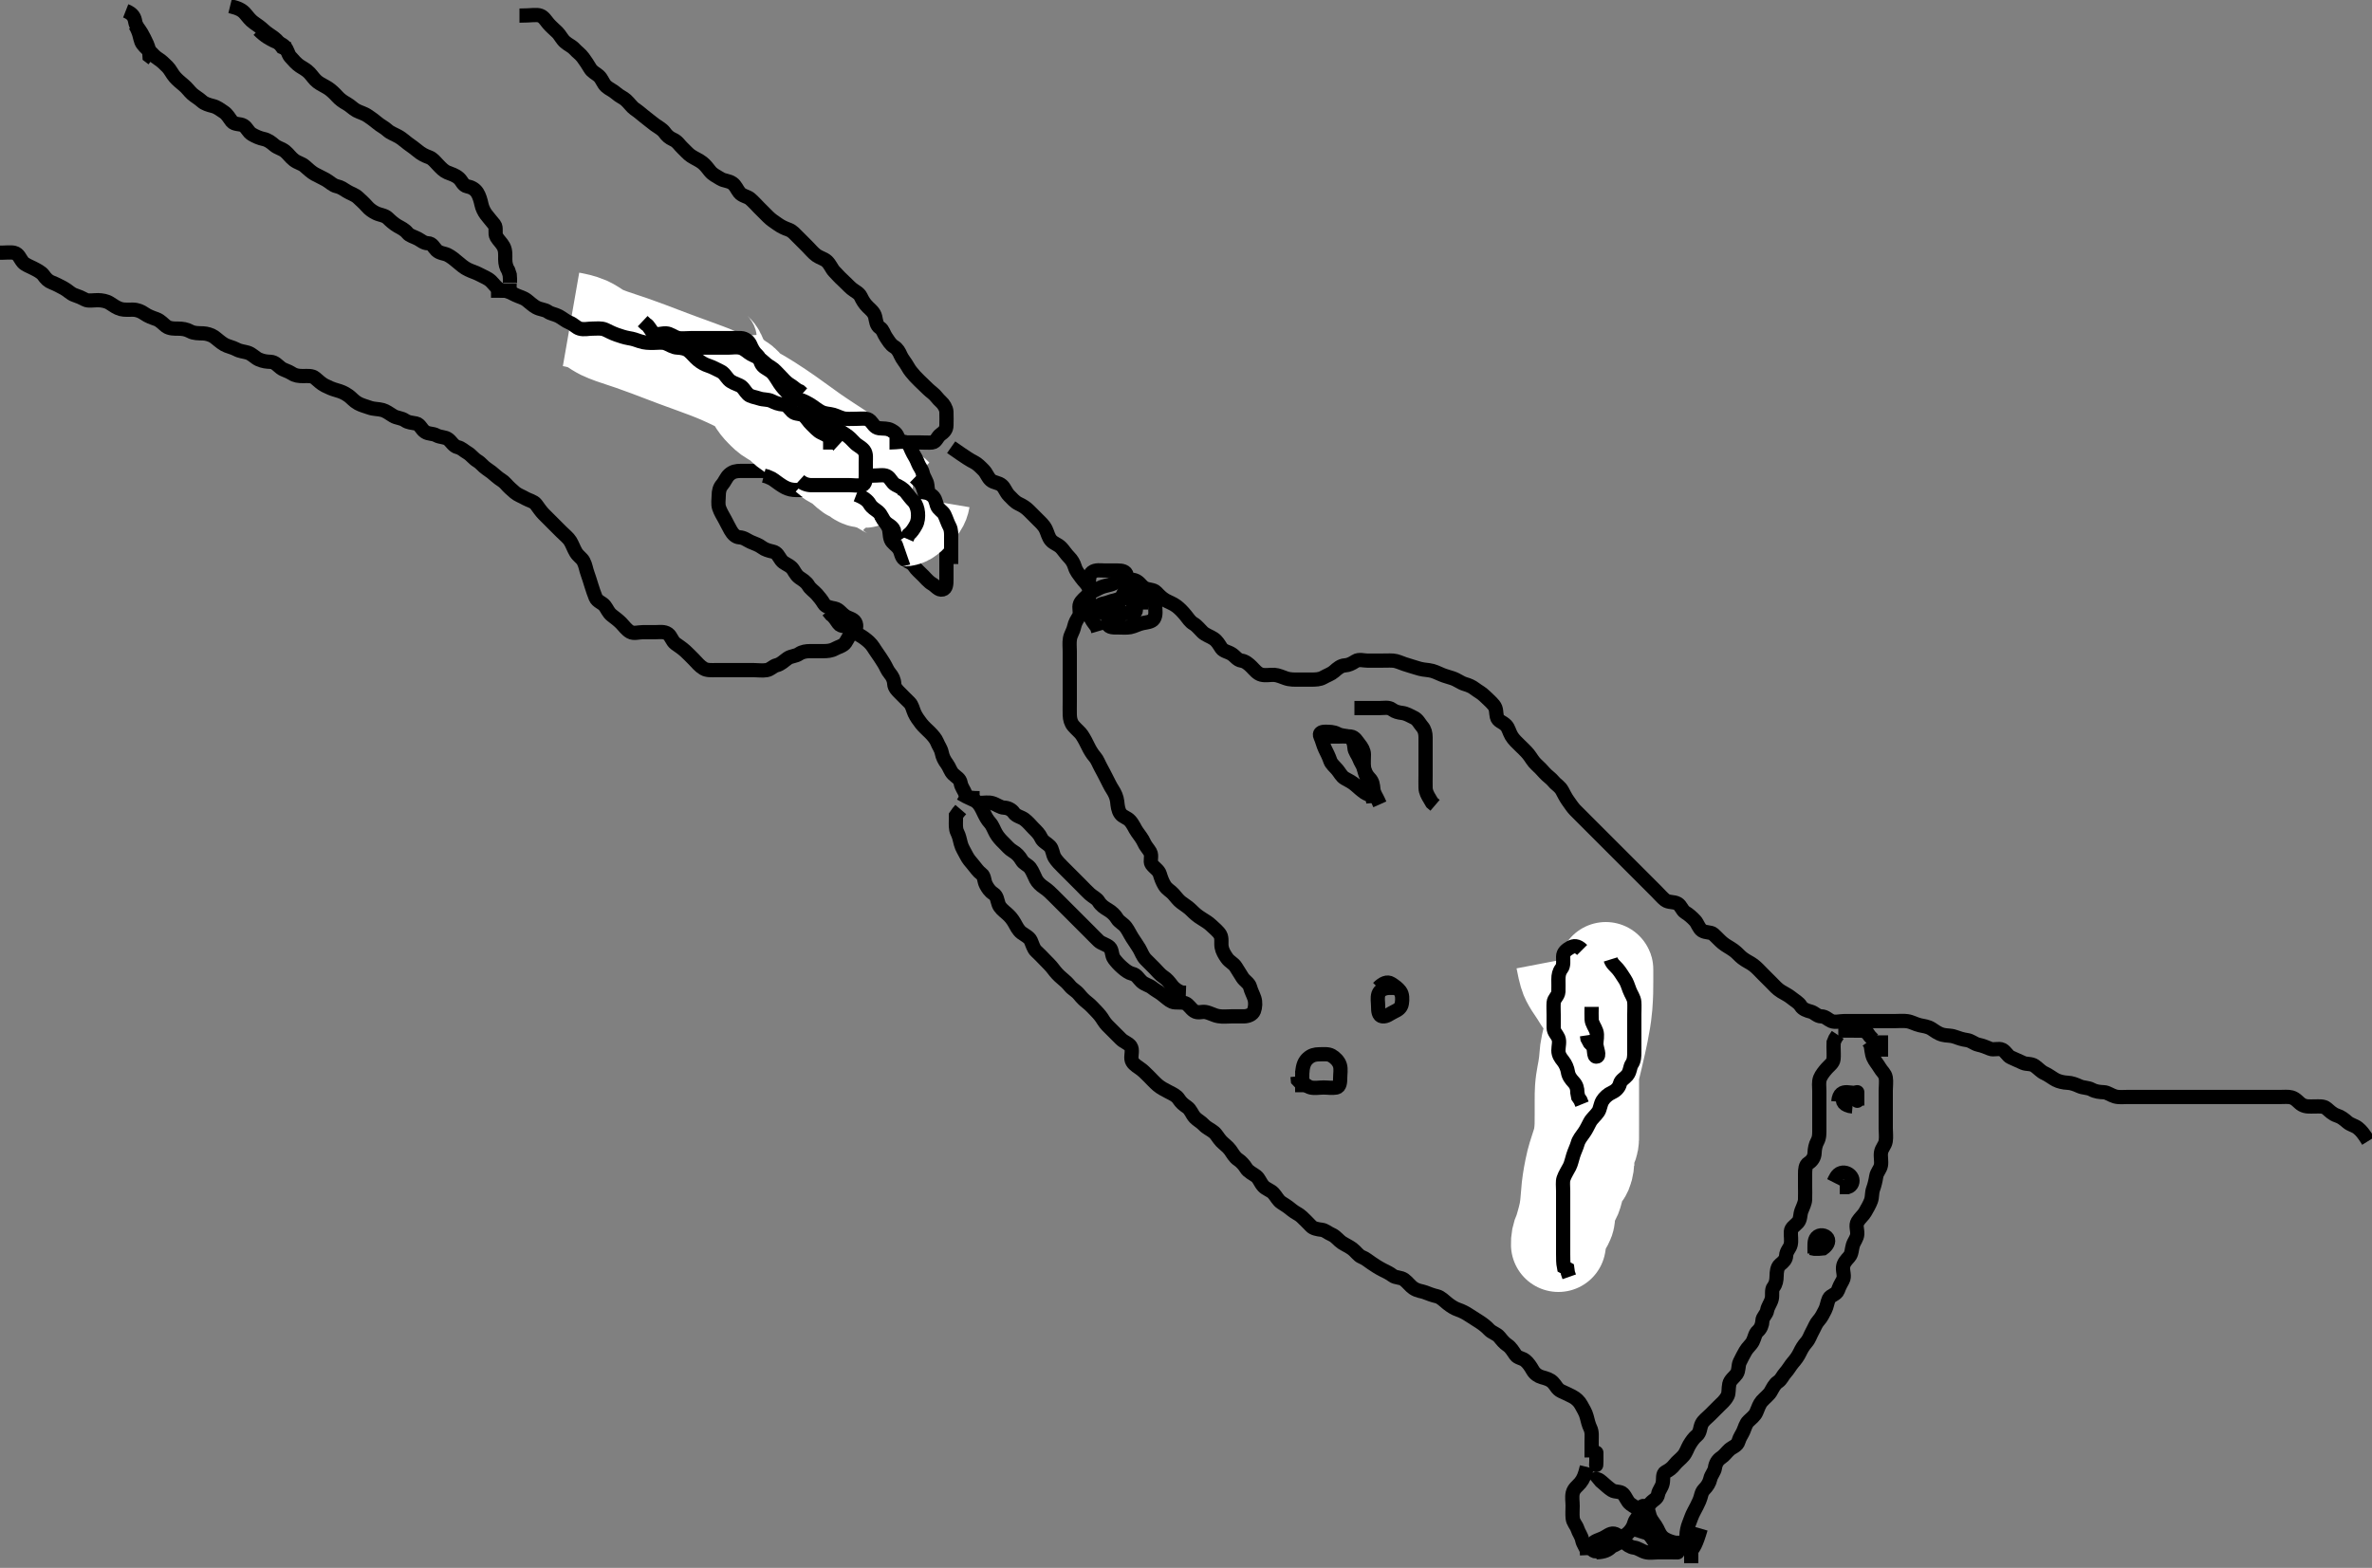 <svg width="500" height="330.579" xmlns="http://www.w3.org/2000/svg" xmlns:svg="http://www.w3.org/2000/svg" xmlns:xlink="http://www.w3.org/1999/xlink">
 <rect width="100%" height="100%" fill="#808080" stroke="none"/>
 <!-- Created with SVG-edit - http://svg-edit.googlecode.com/ -->
 <g display="inline" class="layer">
  <title>Layer 1</title>
  <path t="0,339,347,364,386,434,458,458,459,522,522,555,555,587,659,699,699,715,715,723,723,739,747,763,795,795,819,835,835,883,883,891,891,907,907,915,915,923,931,933,955,955,1019,1027,1115,1115,1139,1179,1179,1195,1195,1203,1211,1227,1235,1235,1259,1259,1259,1323,1323,1323,1371,1379,1395,1395,1403,1427,1459,1459,1491,1491,1491,1499,1515,1525,1525,1539,1555,1595,1595,1619,1627,1627,1699,1715,1715,1739,1739,1739,1755,1859,1859,1899,1899,1899,1915,1915,1931,1931,1939,1963,1971,1971,1971,2011,2027,2027,2067,2083,2091,2115,2147,2147,2171,2195,2195,2211,2243,2259,2275,2275,2291,2299,2315,2323,2355,2355,2379,2411,2435,2443,2443,2467,2467,2491,2491,2523,2547,2563,2563,2571,2587,2603,2635,2635,2651,2651,2699,2699,2715,2715,2731,2763,2763,2772,2772,2787,2843,2843,2859,2867,2883,2891,2955,2955,3003,3003,3051,3051,3108,3171,3171,3219,3219,3251,3259,3275,3283,3284,3299,3323,3363,3379,3379,3459,3515,3579,3587,3595,3595,3603,3619,3859,3867,3875,3891,3891,3915,3915,3955,3955,3955,4011,4011,4147,4147,4171,4171,4195,4243,4259,4275,4291,4395,4395,4403,4491,4555,4643,4675,4683,4707,4763,4772,4773,4867,4867,5003,5067,5067,5291,5387,5523,5523,5627,5691,5691,5707,5707,5731,5771,5859,5859,5875,5891,5907,6539,6579,6643,6643,6659,6739,6803,6803,6851,6923,6962,6979,7003,7019,7043,7043,7067,7067,7091,7123,7123,7139,7203,7203,7219,7219,7228,7235,7235,7291,7307,7355,7355,7355,7363,7363,7403,7459,7467,7467,7531,7579,7619,7635,7635,7667,7875,7939,7987,8019,8019,8067,8115,8219,8235,8267,8475,8523,8523,8547,8562,8570,8586,8587,8594,8594,8618,8618,8650,8691,8707,8763,8795,8883,8883,8947,8947,8947,9027,9027,9139,9139,9267,9267,9291,9379,9523,9619,9619,9739,9795,9819,9851,9939,9955,10043,10051,10067,10067,10171,10187,10226,10243,10243,10259,10283,10339,10363,10411,10411,10427,10435,10451,10458,10563,10563,10579,10595,10611,10627,10659,10659,10674,10683,10684,10694,10714,10725,10746,10794,10810,10818,10891,10923,10923,10931,10947,10955,10955,10971,10979,11019" d="M-0.5,53.289C1.3,53.289 2.221,53.127 3,53.31C3.955,53.535 4.184,54.518 4.833,55.289C5.265,55.802 6.107,56.08 7.096,56.589C7.667,56.884 8.72,57.397 9.138,57.989C9.685,58.762 10.164,59.264 10.985,59.575C11.729,59.855 12.711,60.368 13.479,60.789C14.347,61.265 14.9,61.94 15.7,62.204C16.558,62.487 17.246,62.789 17.943,63.168C18.603,63.526 19.747,63.278 20.667,63.289C21.5,63.3 22.493,63.488 23.125,63.9C23.838,64.364 24.645,64.945 25.479,65.168C26.235,65.37 27.153,65.28 28.016,65.289C28.979,65.3 29.784,65.674 30.385,66.091C31.297,66.722 32.035,66.946 32.979,67.289C33.82,67.596 34.446,68.353 35,68.768C35.743,69.326 36.821,69.289 37.5,69.289C38.478,69.289 39.276,69.413 40.1,69.864C40.881,70.291 41.805,70.259 42.822,70.29C43.522,70.31 44.522,70.59 45.1,70.999C45.725,71.441 46.47,72.172 47.289,72.643C47.991,73.046 49.013,73.219 49.8,73.642C50.643,74.096 51.336,74.089 52.2,74.346C53.103,74.616 53.795,75.443 54.521,75.768C55.471,76.195 56.289,76.262 57.015,76.288C57.958,76.322 58.461,77.011 59.21,77.585C59.789,78.029 60.751,78.218 61.485,78.715C62.223,79.213 63.017,79.289 63.875,79.289C64.821,79.29 65.755,79.146 66.449,79.725C67.085,80.255 67.718,80.896 68.5,81.289C69.286,81.685 70.012,82.013 71,82.289C71.819,82.518 72.557,82.777 73.5,83.456C74.121,83.903 74.583,84.552 75.479,85.046C76.203,85.446 77.139,85.677 77.847,85.937C78.847,86.303 79.725,86.186 80.667,86.456C81.351,86.652 81.991,87.13 82.875,87.679C83.646,88.158 84.587,88.086 85.39,88.642C86.064,89.108 86.817,89.115 87.7,89.292C88.549,89.462 88.793,90.515 89.6,91.046C90.379,91.559 91.2,91.346 92,91.789C92.8,92.232 93.816,92.092 94.5,92.623C95.159,93.133 95.592,94.076 96.5,94.289C97.327,94.483 97.784,95.038 98.6,95.511C99.267,95.897 99.866,96.732 100.6,97.168C101.385,97.634 101.815,98.316 102.521,98.789C103.313,99.32 103.959,99.811 104.7,100.488C105.284,101.022 106.091,101.382 106.61,101.994C107.155,102.636 107.805,103.213 108.551,103.853C109.126,104.348 110.018,104.649 110.833,105.123C111.45,105.48 112.521,105.698 112.979,106.31C113.557,107.083 113.995,107.774 114.6,108.389C115.195,108.994 115.9,109.689 116.5,110.289C117.1,110.889 117.8,111.589 118.3,112.089C119,112.789 119.808,113.411 120.215,114.089C120.656,114.825 120.934,115.684 121.416,116.488C121.865,117.236 122.655,117.699 122.979,118.31C123.466,119.227 123.517,120.055 123.853,120.942C124.12,121.648 124.419,122.68 124.667,123.456C124.94,124.311 125.211,125.163 125.553,125.985C125.903,126.828 126.957,127.068 127.475,127.725C127.985,128.373 128.225,129.178 129,129.768C129.734,130.328 130.376,130.816 130.943,131.389C131.551,132.005 132.062,132.786 132.857,133.232C133.594,133.646 134.6,133.289 135.5,133.289C136.3,133.289 137.2,133.289 138.1,133.289C139,133.289 140.015,133.087 140.796,133.646C141.477,134.135 141.628,135.141 142.372,135.7C142.883,136.084 143.717,136.591 144.479,137.289C145.028,137.792 145.747,138.537 146.253,139.042C146.984,139.772 147.407,140.4 148.333,140.956C149.035,141.377 150,141.289 150.9,141.289C151.8,141.289 152.7,141.289 153.6,141.289C154.5,141.289 155.3,141.289 156.2,141.289C157.1,141.289 158,141.289 158.9,141.289C159.8,141.289 160.713,141.439 161.6,141.289C162.453,141.145 162.949,140.439 163.685,140.264C164.624,140.04 165.208,139.376 166.021,138.81C166.755,138.299 167.702,138.371 168.439,137.864C169.113,137.399 169.984,137.289 170.675,137.289C171.747,137.289 172.667,137.289 173.5,137.289C174.333,137.289 175.197,137.235 176,136.789C176.802,136.345 177.746,136.191 178.215,135.488C178.747,134.689 179.026,133.818 179.796,133.342C180.447,132.939 180.683,131.913 180.279,131.189C179.866,130.452 178.834,130.373 178.1,129.853C177.313,129.295 176.848,128.496 176,128.31C175.12,128.117 174.097,128.009 173.667,127.289C173.206,126.519 172.716,125.907 172.167,125.289C171.613,124.667 170.804,124.157 170.417,123.489C169.927,122.642 169.149,122.235 168.521,121.789C167.622,121.151 167.411,120.218 166.853,119.689C166.107,118.981 165.211,118.828 164.669,118.089C164.089,117.298 163.839,116.503 162.9,116.3C161.999,116.105 161.183,115.841 160.664,115.439C159.905,114.849 159.045,114.625 158.214,114.241C157.398,113.864 156.852,113.344 155.852,113.285C155.067,113.238 154.449,112.586 154,111.789C153.55,110.991 153.189,110.245 152.784,109.489C152.379,108.733 151.882,107.979 151.585,107.089C151.299,106.232 151.5,105.289 151.5,104.489C151.5,103.589 151.689,102.797 152.216,102.205C152.752,101.603 153.075,100.652 153.7,100.091C154.46,99.408 155.2,99.291 156.1,99.289C157,99.287 157.911,99.289 158.821,99.289C159.711,99.289 160.7,99.289 161.479,99.289C162.478,99.289 163.196,99.289 164.1,99.289C165,99.289 165.9,99.289 166.8,99.289C167.7,99.29 168.626,99.481 169.257,100.051C169.847,100.584 170.5,101.289 171.016,101.805C171.747,102.537 172.377,103.181 172.984,103.772C173.667,104.436 174.29,105.111 175.196,105.28C176.085,105.447 177,105.289 177.911,105.289C178.821,105.289 179.684,105.42 180.613,105.288C181.402,105.176 181.256,104.057 181.784,103.373C182.269,102.746 182.5,101.989 182.5,101.089C182.5,100.189 182.5,99.289 182.5,98.489C182.5,97.589 182.5,96.689 182.5,95.879C182.5,94.968 182.553,94.095 182,93.31C181.543,92.661 180.735,92.327 180,91.768C179.336,91.264 179.052,90.324 178.447,89.646C177.954,89.093 176.832,89.367 176.1,88.853C175.31,88.3 174.849,87.491 174,87.31C173.12,87.122 172.2,87.289 171.3,87.289C170.4,87.289 169.615,87.289 168.675,87.289C167.667,87.289 166.807,87.692 165.936,87.253C165.237,86.901 164.699,86.29 163.8,86.289C162.9,86.289 162,86.291 161.1,86.289C160.2,86.287 159.281,86.172 158.785,85.488C158.24,84.735 157.639,84.307 156.667,84.289C155.805,84.273 154.936,84.253 154.416,83.573L153.738,83.294" id="svg_1" stroke-width="3" stroke="#000" fill="none"/>
  <path t="13468,13610,13634,13634,13706,13715,13738,13738,13786,13834,13834,13866,13906,13922,13946,13970,13970,13994,14018,14018,14034,14050,14066,14082,14083,14098,14114,14130,14130,14138,14138,14154,14194,14194,14218,14242,14242,14290,14290,14338,14338,14339,14386,14386,14402,14403,14419,14419,14427,14427,14436,14474,14491,14491,14522,14538,14538,14554,14579,14626,14626,14635,14635,14706,14730,14746,14762,14834,14834,14835,14850,14874,14922,14922,15010,15019,15019,15043,15098,15163,15163,15163,15266,15266,15490,15522,15538,15714,15754,15755,15994,16114,16234,16250,16250,16298,16298,16314,16330,16346,16386,16402,16402,16426,16426,16474,16506,16506,16522,16602,16602,16618,16634,16682,16698,16698,16738,16770,16770,16818,16818,16858,16858,16882,16962,16962,16970,16978,17002,17050,17066,17066,17106,17154,17170,17170,17194,17195,17211,17211,17226,17234,17274,17298,17338,17338,17378,17378,17482,17482,17490,17530,17530,17578,17578,17610,17642,17682,17682,17706,17706,17730,17754,17754,17786,17802,17906,17938,17938,18018,18075,18131,18131,18155,18283,18283,18284,18419,18419,18547,18548,18595,18635,18699,18723,18739,18779,18779,18819,18851,19003,19035,19099,19139,19147,19171,19171,19227,19251,19331,19331,19363,19387,19435,19459,19475,19547,19579,19579,19683,19739,19739,19747,19788,19788,19875,19971,20083,20139,20171,20195,20195,20211,20243,20275,20275,20299,20331,20363,20363,20387,20427,20427,20459,20467,20491,20491,20515,20540,20555,20586,20587,20603,20635,20635,20651,20675,20723,20723,20747,20763,20795,20795,20811,20828,20851,20907,20907,20947,21075,21075,21123,21203,21203,21219,21219,21299,21299,21307,21323,21395,21491,21491,21563,21595,21595,21659,21715,21819,21819,21827,21899,21923,21923,21931,22107,22115,22115,22131,22131,22139,22155,22179,22196,22205,22205,22211,22211,22218,22227,22227,22235,22235,22235,22243,22243,22259,22259,22259,22259,22298,22299,22307,22387,22435,22491,22523,22523,22539,22603,22603,22619,22651,22651,22659,22691,22691,22731,22731,22731,22778,22779,22810,22811,22811,22834,22835,22851,22851,22867,22883,22899,22907,22923,22923,22939,22947,22947,22970,22971,22979,22995,23018,23019,23019,23034,23035,23082,23083,23091,23091,23107,23108,23131,23139,23139,23155,23155,23202,23226,23227,23250,23266,23267,23323,23323,23347,23363,23363,23395,23415,23415,23427,23445,23445,23451,23467,23490,23491,23507,23514,23523,23530,23531,23531,23539,23547,23555,23586,23587,23643,23643,23643,23659,23659,23698,23699,23747,23747,23770,23771,23811,23811,23835,23883,23883,23939,23939,23971,23972,23987,23987,24043,24043,24059,24059,24075,24083,24091,24099,24171,24195,24203,24211,24283,24299,24323,24363,24379,24388,24419,24419,24475,24531,24555,24563,24572,24579,24594,24595,24603,24683,24683,24699,24731,24731,24747,24747,24771,24771,24779,24779,24795,24795,24803,24819,24820,24827,24835,24850,24851,24860,24867,24890,24899,24900,24922,24938,24955,24986,24987,25002,25042,25066,25067,25082,25098,25106,25107,25124,25139,25155,25155,25155,25170,25178,25179,25187,25187,25202,25223,25250,25266,25275,25283,25283,25298,25314,25315,25346,25346,25419,25451,25451,25467,25467,25483,25491,25491,25491,25499,25499,25507,25515,25530,25554,25594,25610,25658,25659,25667,25698,25722,25730,25746,25770,25778,25787,25787,25803,25803,25820,25826,25859,25859,25882,25898,25899,25907,25907,25938,26010,26011,26050,26050,26098,26115,26115,26123,26210,26211,26218,26231,26231,26243,26251,26251,26339,26955,26955,26962,26963" d="M202.5,167.289C204.257,168.342 205.213,168.547 205.79,168.994C206.542,169.575 206.909,170.417 207.333,171.289C207.7,172.043 208.042,172.77 208.699,173.489C209.232,174.074 209.531,175.001 209.925,175.689C210.391,176.503 210.96,177.112 211.6,177.732C212.222,178.334 212.75,179.02 213.5,179.456C214.263,179.899 214.885,180.531 215.379,181.389C215.803,182.127 216.637,182.326 217.143,182.994C217.669,183.689 217.991,184.651 218.379,185.389C218.732,186.06 219.375,186.667 220.017,187.089C220.884,187.66 221.6,188.389 222.1,188.889C222.8,189.589 223.5,190.289 224,190.789C224.701,191.491 225.257,192.046 225.984,192.773C226.5,193.289 227.016,193.805 227.875,194.664C228.384,195.173 229.153,195.942 229.675,196.464C230.333,197.123 230.964,197.784 231.6,198.389C232.186,198.947 233.237,199.123 233.889,199.736C234.506,200.315 234.26,201.404 234.857,202.184C235.418,202.917 235.873,203.41 236.6,204.046C237.282,204.644 237.949,205.139 238.685,205.315C239.623,205.538 239.933,206.294 240.61,206.932C241.308,207.59 242.193,207.711 242.862,208.241C243.559,208.795 244.301,209.171 244.847,209.584C245.702,210.23 246.368,210.907 247.069,211.204C247.794,211.51 248.902,211.203 249.821,211.511C250.507,211.74 250.963,212.671 251.722,213.168C252.518,213.69 253.345,213.237 254.101,213.375C255.114,213.559 255.81,214.073 256.864,214.253C257.787,214.411 258.7,214.289 259.6,214.289C260.5,214.289 261.3,214.307 262.2,214.289C263.101,214.271 264.033,213.913 264.333,213.123C264.634,212.332 264.673,211.274 264.415,210.491C264.159,209.717 263.724,208.962 263.499,208.091C263.29,207.284 262.389,206.854 261.9,206.104C261.388,205.318 260.996,204.666 260.515,203.889C259.994,203.048 259.188,202.829 258.61,201.989C258.119,201.276 257.654,200.522 257.511,199.689C257.358,198.802 257.635,197.823 257.215,197.089C256.821,196.403 256.018,195.771 255.299,195.089C254.756,194.575 254.007,194.104 253.325,193.689C252.373,193.11 251.803,192.59 251.1,191.889C250.499,191.29 249.811,190.872 249.021,190.289C248.383,189.819 247.939,189.168 247.331,188.488C246.726,187.812 246.002,187.533 245.485,186.689C245.011,185.914 244.723,185.108 244.479,184.289C244.225,183.436 243.302,182.993 242.743,182.189C242.321,181.582 242.913,180.466 242.443,179.646C242.048,178.959 241.462,178.385 241.143,177.637C240.838,176.922 240.171,176.064 239.7,175.405C239.166,174.66 238.916,173.852 238.2,173.051C237.588,172.366 236.703,172.262 236.204,171.579C235.668,170.844 235.603,169.92 235.495,168.985C235.395,168.113 235.027,167.26 234.5,166.456C234.059,165.783 233.664,164.942 233.279,164.189C232.888,163.426 232.509,162.671 232.075,161.889C231.619,161.069 231.308,160.164 230.796,159.589C230.235,158.96 229.747,158.139 229.333,157.289C229.015,156.637 228.615,155.821 228.057,154.968C227.699,154.42 226.931,153.821 226.262,153.042C225.744,152.439 225.53,151.638 225.501,150.773C225.47,149.811 225.5,148.889 225.5,147.989C225.5,147.089 225.5,146.189 225.5,145.289C225.5,144.489 225.5,143.589 225.5,142.689C225.5,141.789 225.5,140.889 225.5,139.989C225.5,139.089 225.5,138.189 225.5,137.289C225.5,136.489 225.385,135.578 225.536,134.653C225.678,133.781 226.2,133.151 226.415,132.175C226.627,131.209 227.008,130.681 227.443,129.932C227.867,129.202 227.302,128.129 227.667,127.289C227.964,126.605 228.789,125.978 229.5,125.289C230.091,124.716 230.946,124.414 231.7,124.005C232.35,123.653 233.227,123.475 234.1,123.253C234.962,123.034 235.697,122.332 236.6,122.289C237.499,122.247 238.337,122.085 239.2,122.346C240.085,122.615 240.511,123.508 241.2,123.932C242.021,124.437 243.094,124.225 243.7,124.857C244.31,125.494 244.847,126.087 245.7,126.573C246.342,126.94 247.261,127.25 248,127.81C248.665,128.314 249.261,128.934 249.889,129.689C250.435,130.346 250.844,131.08 251.6,131.511C252.269,131.892 252.891,132.699 253.5,133.289C254.091,133.862 255.068,134.165 255.8,134.646C256.594,135.168 256.905,135.835 257.475,136.679C257.895,137.302 258.879,137.408 259.639,137.9C260.401,138.393 260.791,139.154 261.7,139.291C262.508,139.412 263.201,139.993 263.8,140.589C264.501,141.288 265.035,142.031 265.911,142.253C266.794,142.478 267.676,142.239 268.616,142.291C269.387,142.333 270.308,142.761 271.016,143.005C271.96,143.331 272.9,143.289 273.8,143.289C274.701,143.289 275.385,143.289 276.325,143.289C277.333,143.289 278.209,143.256 278.9,142.864C279.716,142.401 280.624,142.096 281.2,141.585C281.932,140.935 282.594,140.35 283.5,140.289C284.298,140.236 284.929,139.919 285.721,139.411C286.468,138.932 287.385,139.289 288.325,139.289C289.016,139.289 290.089,139.289 291,139.289C291.9,139.289 292.802,139.235 293.701,139.291C294.389,139.333 295.309,139.756 296.016,140.005C296.982,140.346 297.811,140.54 298.542,140.789C299.652,141.168 300.45,141.216 301.239,141.315C302.17,141.431 302.997,141.863 304,142.289C304.54,142.519 305.505,142.774 306.142,142.989C307.245,143.362 307.86,143.959 308.8,144.232C309.57,144.456 310.251,144.737 310.936,145.264C311.59,145.767 312.3,146.09 313,146.789C313.7,147.489 314.272,147.925 314.889,148.689C315.491,149.435 315.316,150.197 315.521,151.104C315.749,152.111 316.678,152.123 317.478,152.953C317.987,153.481 318.122,154.327 318.6,155.146C319.068,155.948 319.821,156.611 320.325,157.115C320.847,157.637 321.659,158.368 322.195,159.042C322.748,159.736 323.18,160.601 323.889,161.228C324.459,161.732 325.036,162.347 325.61,162.994C326.169,163.623 326.932,164.089 327.5,164.789C328.068,165.49 328.833,165.806 329.331,166.772C329.643,167.378 330.074,168.208 330.521,168.831C331.037,169.552 331.516,170.294 332.017,170.805C332.741,171.543 333.384,172.173 333.984,172.773C334.675,173.464 335.333,174.123 335.979,174.768C336.6,175.389 337.2,175.989 337.8,176.589C338.5,177.289 339.1,177.889 339.7,178.489C340.3,179.089 341,179.789 341.6,180.389C342.2,180.989 342.9,181.689 343.5,182.289C344.1,182.889 344.8,183.589 345.3,184.089C346,184.789 346.7,185.489 347.2,185.989C347.9,186.689 348.6,187.389 349.1,187.889C349.8,188.589 350.446,189.352 351,189.768C351.739,190.324 352.786,190.068 353.6,190.511C354.342,190.914 354.548,191.939 355.204,192.342C356.015,192.84 356.679,193.444 357.315,194.115C357.8,194.627 358.125,195.782 358.785,196.204C359.56,196.698 360.624,196.483 361.136,196.936C361.857,197.573 362.5,198.314 363.101,198.805C363.873,199.436 364.522,199.705 365.478,200.389C366.121,200.849 366.667,201.53 367.257,201.989C368.108,202.651 368.885,202.936 369.615,203.489C370.34,204.039 370.9,204.689 371.6,205.389C372.1,205.889 372.804,206.594 373.385,207.175C373.984,207.772 374.609,208.524 375.479,209.047C376.087,209.412 376.979,209.863 377.5,210.289C378.326,210.965 379.124,211.346 379.584,212.091C380.008,212.777 380.827,213.066 381.699,213.291C382.5,213.497 383.021,214.277 383.9,214.289C384.795,214.302 385.307,214.96 386.021,215.268C386.828,215.617 387.8,215.289 388.7,215.289C389.6,215.289 390.5,215.289 391.3,215.289C392.2,215.289 393.1,215.289 394,215.289C394.9,215.289 395.8,215.289 396.7,215.289C397.6,215.289 398.385,215.289 399.325,215.289C400.333,215.289 401.204,215.19 402.021,215.31C403.01,215.455 403.691,215.936 404.7,216.168C405.468,216.345 406.357,216.416 407.125,216.9C407.845,217.353 408.459,217.889 409.478,218.168C410.278,218.386 411.151,218.277 411.984,218.573C412.867,218.887 413.748,219.182 414.6,219.289C415.508,219.403 416.154,220.084 417,220.268C417.88,220.46 418.607,220.742 419.5,221.123C420.252,221.443 421.291,220.938 422.064,221.325C422.836,221.711 423.181,222.644 423.852,222.932C424.83,223.353 425.612,223.732 426.5,224.123C427.158,224.412 428.168,224.212 428.9,224.725C429.69,225.279 430.2,225.933 431,226.289C431.804,226.647 432.649,227.321 433.325,227.679C434,228.036 435,228.262 435.821,228.289C436.675,228.318 437.564,228.667 438.299,229.005C439.156,229.4 440.12,229.287 440.9,229.715C441.723,230.165 442.601,230.253 443.5,230.289C444.202,230.318 444.972,230.918 445.821,231.168C446.647,231.41 447.616,231.289 448.384,231.289C449.325,231.289 450.333,231.289 451.125,231.289C451.984,231.289 452.847,231.289 453.885,231.289C454.833,231.289 455.505,231.289 456.249,231.289C457.357,231.289 458.297,231.289 459.1,231.289C460,231.289 460.9,231.289 461.8,231.289C462.7,231.289 463.6,231.289 464.5,231.289C465.3,231.289 466.2,231.289 467.1,231.289C468,231.289 468.9,231.289 469.8,231.289C470.7,231.289 471.6,231.289 472.5,231.289C473.385,231.289 474.325,231.289 475.016,231.289C476.089,231.289 476.911,231.289 477.821,231.289C478.675,231.289 479.615,231.289 480.5,231.289C481.385,231.289 482.346,231.192 483.016,231.375C484.036,231.653 484.512,232.518 485.257,232.932C486.083,233.391 486.847,233.287 487.875,233.289C488.821,233.291 489.755,233.146 490.449,233.725C491.085,234.255 491.671,234.894 492.615,235.205C493.488,235.494 494.06,235.943 494.8,236.585C495.467,237.163 496.35,237.301 497,237.81C497.768,238.412 498.2,239.046 498.8,239.937L499.2,240.579" id="svg_2" stroke-width="3" stroke="#000" fill="none"/>
  <path t="29732,30058,30058,30074,30091,30122,30130,30154,30170,30170,30194,30194,30282,30426,30426,30682,30786,30826,30842,30850,30906,30930,30986,30986,31066,31074,31114,31146,31146,31210,31234,31322,31322,31354,31386,31466,31466,31490,31546,31546,31610,31658,31690,31690,31722,31802,31802,31874,31874,31914,31914,32002,32002,32002,32010,32042,32066,32066,32098,32114,32170,32170,32186,32218,32226,32242,32252,32259,32274,32330,32338,32458,32458,32482,32578,32594,32594,32682,32706,32722,32730,32746,32810,32954,32994,32994,33002,33002,33082,33138,33138,33178,33194,33290,33338,33338,33394,33394,33410,33522,33594,33594,33634,33634,33690,33690,33738,33754,33794,33858,33922,33922,33946,33954,33986,34018,34106,34138,34162,34210,34211,34282,34298,34306,34346,34354,34426,34427,34546,34586,34651,34666,34690,34770,34787,34850,34851,34874,34891,34922,34962,35018,35018,35050,35090,35130,35146,35283" d="M335.5,312.289C336.5,311.456 337.06,311.943 337.8,312.585C338.467,313.163 339.048,313.735 339.785,314.204C340.477,314.643 341.571,314.379 342.1,314.936C342.808,315.682 342.962,316.578 343.7,317.12C344.491,317.7 345.152,318.11 346.1,318.279C346.966,318.432 347.352,317.558 347.936,316.9C348.551,316.207 349.349,315.995 349.501,315.089C349.655,314.176 350.31,313.635 350.489,312.689C350.657,311.805 350.394,310.723 351.068,310.373C351.849,309.967 352.459,309.525 353.021,308.789C353.527,308.126 354.261,307.644 354.889,306.889C355.436,306.233 355.709,305.316 356.075,304.689C356.581,303.822 357.101,303.134 357.649,302.689C358.438,302.049 358.311,301.02 358.721,300.189C359.063,299.499 359.9,298.889 360.5,298.289C361.1,297.689 361.702,297.088 362.257,296.532C362.983,295.805 363.612,295.349 364.167,294.289C364.461,293.727 364.323,292.754 364.521,291.81C364.703,290.942 365.593,290.365 366.064,289.689C366.576,288.956 366.368,287.939 366.721,287.189C367.086,286.414 367.531,285.577 367.925,284.889C368.391,284.076 369.108,283.55 369.464,282.853C369.899,282.003 369.915,281.205 370.553,280.642C371.148,280.116 371.473,279.289 371.5,278.489C371.529,277.645 372.371,277.129 372.5,276.289C372.622,275.494 373.247,274.752 373.464,273.889C373.684,273.016 373.341,271.991 373.853,271.342C374.337,270.727 374.485,269.985 374.5,268.968C374.511,268.289 374.578,267.177 375.204,266.651C375.938,266.035 376.456,265.58 376.499,264.772C376.553,263.737 377.288,263.224 377.464,262.428C377.674,261.478 377.45,260.662 377.504,259.641C377.547,258.856 378.361,258.427 378.979,257.748C379.569,257.1 379.421,256.082 379.721,255.311C380.042,254.487 380.468,253.638 380.496,252.942C380.536,251.926 380.5,250.989 380.5,250.089C380.5,249.189 380.5,248.289 380.5,247.489C380.5,246.589 380.553,245.64 381.204,245.237C381.974,244.76 382.471,243.991 382.5,243.089C382.529,242.19 382.721,241.323 383.075,240.689C383.556,239.828 383.5,238.889 383.5,237.989C383.5,237.089 383.5,236.189 383.5,235.289C383.5,234.489 383.5,233.589 383.5,232.689C383.5,231.789 383.5,230.889 383.5,229.989C383.5,229.089 383.319,228.136 383.667,227.289C383.943,226.618 384.55,225.858 385.075,225.264C385.643,224.621 386.416,224.135 386.5,223.289C386.579,222.493 386.5,221.589 386.5,220.689L386.521,219.789L386.853,218.989L387.379,218.189" id="svg_3" stroke-width="3" stroke="#000" fill="none"/>
  <path t="37284,37403,37411,37435,37443,37491,37547,37547,37555,37579,37643,37667,37683,37683,37699,37747,37779,37779,37795,37819,37835,37851,37868,37869,37891,37891,37923,37947,37971,37978,37987,37994,38034,38058,38075,38107,38107,38131,38155,38171,38203,38204,38243,38243,38259,38275,38291,38291,38307,38307,38331,38355,38355,38355,38403,38403,38419,38419,38429,38451,38475,38475,38475,38499,38499,38515,38515,38547,38563,38571,38587,38611,38611,38643,38643,38659,38683,38691,38715,38715,38731,38747,38771,38771,38811,38811,38819,38827,38843,38851,38851,38859,38867,38867,38899,38907,38907,38979,39003,39003,39082,39083,39083,39098,39098,39130,39139,39203,39235,39275,39275,39339,39339,39355,39363,39363,39403,39403,39419,39435,39435,39460,39475,39475,39507,39523,39523,39531,39555,39563,39587,39611,39611,39667,39667,39675,39731,39731,39755,39787,39787,39795,39795,39819,39819,39875,39875,40299,40331,40331,40467,40467,40507,40523,40523,40547,40571,40571,40587,40635,40635,40659,40683,40683,40771,40779,40796,40819,40843,40843,40867,40875,40891,40891,40899,40987,40995,41011,41027,41028,41067,41107,41123,41123,41139,41155,41171,41187,41187,41211,41211,41235,41251,41251,41266,41267,41283,41315,41315,41339,41348,41348,41355,41371,41379,41403,41435,41451,41475,41499,41499,41522,41531,41539,41563,41595,41611,41675,41731,41747,41747,41811,41835,41859,41955,41955,42051,42090,42227,42302,42322,42403" d="M335.5,307.289C335.5,305.589 335.5,304.689 335.5,303.789C335.5,302.889 335.637,301.933 335.216,301.089C334.886,300.428 334.686,299.562 334.464,298.689C334.245,297.827 333.736,297.022 333.279,296.189C332.908,295.514 332.283,294.859 331.4,294.411C330.557,293.983 329.912,293.69 329.1,293.315C328.216,292.905 327.968,292.091 327.333,291.456C326.699,290.821 325.896,290.622 325.017,290.373C324.229,290.151 323.513,289.663 323.075,288.889C322.613,288.074 322.13,287.363 321.525,286.864C320.87,286.323 319.937,286.336 319.475,285.679C318.962,284.951 318.476,284.092 317.8,283.646C317.084,283.175 316.618,282.583 316.053,281.889C315.462,281.162 314.541,281.054 313.833,280.289C313.326,279.74 312.68,279.234 311.979,278.768C311.156,278.222 310.475,277.829 309.667,277.289C308.998,276.842 308.177,276.405 307.333,276.123C306.645,275.893 305.879,275.428 305.101,274.807C304.505,274.329 303.709,273.488 302.911,273.311C302.021,273.113 301.255,272.809 300.333,272.456C299.692,272.21 298.84,272.216 297.905,271.579C297.292,271.163 296.736,270.376 296.021,269.831C295.263,269.253 294.203,269.448 293.553,268.937C292.926,268.443 292.16,268.108 291.5,267.768C290.489,267.249 289.857,266.817 289.111,266.315C288.442,265.865 287.83,265.329 287.017,265.004C286.338,264.732 285.763,263.835 285.064,263.315C284.401,262.822 283.62,262.48 282.852,261.989C282.214,261.582 281.573,260.676 280.795,260.342C279.888,259.953 279.347,259.379 278.613,259.291C277.692,259.18 276.808,259.016 276.332,258.488C275.724,257.813 275.002,257.159 274.417,256.575C273.862,256.019 273.02,255.714 272.289,255.104C271.505,254.449 270.896,254.059 270.157,253.594C269.378,253.103 269.082,252.303 268.416,251.575C267.872,250.979 266.863,250.714 266.301,250.089C265.619,249.33 265.455,248.517 264.79,247.989C264.198,247.519 263.139,247.077 262.667,246.289C262.279,245.644 261.627,244.908 260.983,244.489C260.247,244.011 259.772,243.106 259.331,242.489C258.802,241.751 257.966,241.189 257.452,240.646C256.802,239.962 256.445,239.179 255.889,238.725C255.136,238.111 254.37,237.833 253.784,237.205C253.141,236.517 252.429,236.2 251.9,235.643C251.192,234.896 251.044,233.985 250.2,233.399C249.489,232.905 248.972,232.521 248.439,231.689C248.014,231.027 247.278,230.69 246.3,230.189C245.52,229.79 244.638,229.324 244.021,228.789C243.368,228.224 242.8,227.589 242.1,226.889C241.5,226.289 240.884,225.661 240.179,225.189C239.382,224.656 238.586,224.103 238.5,223.289C238.407,222.409 238.812,221.344 238.333,220.623C237.914,219.99 236.897,219.681 236.3,219.089C235.697,218.492 235,217.789 234.4,217.189C233.8,216.589 233.057,215.924 232.621,215.189C232.156,214.406 231.677,213.829 231.057,213.189C230.455,212.567 229.868,211.9 229.143,211.342C228.515,210.859 228.018,210.351 227.447,209.646C226.856,208.916 226.055,208.55 225.553,207.932C224.98,207.229 224.543,206.835 223.785,206.205C223.061,205.603 222.5,204.956 222,204.289C221.5,203.623 220.844,202.992 220.279,202.41C219.651,201.764 219.11,201.187 218.4,200.532C217.857,200.031 217.677,199.209 217.278,198.311C216.976,197.631 215.982,197.143 215.361,196.689C214.622,196.149 214.221,195.226 213.853,194.589C213.357,193.732 212.874,193.165 212.205,192.589C211.491,191.974 210.783,191.412 210.511,190.679C210.201,189.844 210.198,188.915 209.4,188.411C208.63,187.923 208.199,187.238 207.853,186.589C207.399,185.74 207.545,184.728 206.889,184.264C206.171,183.755 205.717,182.996 205.147,182.342C204.628,181.745 204.038,181.053 203.667,180.289C203.3,179.535 202.755,178.752 202.536,177.889C202.314,177.016 202.174,176.253 201.784,175.489C201.399,174.736 201.5,173.789 201.5,172.889L201.505,171.994L202,171.289L202.525,170.679" id="svg_4" stroke-width="3" stroke="#000" fill="none"/>
  <polyline timestamps="43956,44178,44338" startTime="1501988899499" id="svg_5" points="336.5,306.289 336.5,308.089 336.464,308.889 " stroke-linecap="round" stroke-width="3" stroke="#000" fill="none"/>
  <path t="46643,46866,46866,46906,47050,47050,47074,47130,47178,47218,47274,47274,47314,47354,47386,47386,47506,47522,47610,47642,47650,47650,47674" d="M334.5,309.289C334.064,311.115 333.757,311.85 333.1,312.653C332.546,313.33 331.745,313.824 331.521,314.789C331.318,315.666 331.5,316.589 331.5,317.489C331.5,318.389 331.421,319.179 331.511,320.104C331.594,320.966 332.29,321.635 332.5,322.289C332.793,323.201 333.351,323.824 333.511,324.689C333.664,325.521 334.333,326.289 334.496,326.989L334.536,327.889" id="svg_6" stroke-width="3" stroke="#000" fill="none"/>
  <path t="48363,48530,48546,48546,48570,48578,48578,48594,48594,48626,48650,48666,48666,48682,48682,48714,48714,48754,48771,48802,48834,48834,48850,48866,48882,48930,48962,49026,49034,49050,49074,49082,49122,49146,49154,49162,49170,49234,49266,49266,49290,49346,49347,49347,49378,49378,49386,49458,49466,49498,49514,49514,49546,49554,49571,49610,49626,49634,49658,49658,49674,49690,49690,49722,49738,49746,49747,49794,49810,49842,49842,49874,49882,49890,49914,49946,49954,49962,49970,49986,50026,50034,50066,50066,50106,50122,50122,50154,50170,50186,50226,50242,50242,50250,50290,50322,50322,50346,50370,50394,50434,50434,50475,50475,50507,50523,50547,50547,50579,50596,50611,50628,50643,50644,50659,50683,50699,50715,50755,50771,50787,50867,50868,50899,50948,50988,51004,51027,51067,51155,51236,51259,51291,51291,51355,51356,51366,51387,51708,51708" d="M355.5,327.289C355.5,325.532 355.495,324.637 355.5,323.773C355.505,322.915 355.728,321.971 356,321.289C356.389,320.315 356.619,319.511 357.075,318.689C357.509,317.907 357.885,317.142 358.216,316.404C358.616,315.512 358.572,314.691 359.205,314.046C359.847,313.394 360.324,312.669 360.521,311.789C360.71,310.944 361.389,310.299 361.499,309.489C361.619,308.595 362.038,307.837 362.796,307.342C363.491,306.888 363.964,306.16 364.553,305.642C365.203,305.069 366.192,304.856 366.464,303.889C366.707,303.026 367.166,302.48 367.479,301.768C367.829,300.973 367.988,300.186 368.553,299.642C369.129,299.088 369.942,298.452 370.215,297.772C370.598,296.817 370.926,295.954 371.361,295.464C371.994,294.752 372.841,294.12 373.213,293.491C373.703,292.661 374.04,291.841 374.796,291.342C375.494,290.881 375.768,290.074 376.301,289.489C376.958,288.77 377.383,287.943 377.925,287.315C378.443,286.714 378.966,286.053 379.379,285.189C379.786,284.337 380.154,283.729 380.796,282.989C381.374,282.323 381.602,281.5 382,280.789C382.497,279.902 382.768,279.074 383.301,278.489C383.958,277.77 384.336,276.942 384.721,276.189C385.112,275.426 385.154,274.61 385.521,273.81C385.856,273.079 387.098,272.961 387.415,272.089C387.723,271.24 388.048,270.62 388.443,269.932C388.913,269.113 388.418,268.085 388.5,267.189C388.584,266.278 389.154,265.729 389.796,264.989C390.374,264.323 390.303,263.455 390.557,262.589C390.814,261.712 391.457,261.092 391.5,260.189C391.543,259.29 391.107,258.359 391.585,257.575C392.075,256.771 392.784,256.229 393.147,255.589C393.579,254.829 394.089,253.971 394.379,253.189C394.694,252.338 394.521,251.519 394.853,250.637C395.118,249.93 395.361,248.915 395.504,247.989C395.632,247.17 396.346,246.522 396.489,245.689C396.642,244.802 396.367,243.879 396.504,242.989C396.648,242.058 397.352,241.521 397.496,240.589C397.633,239.7 397.5,238.789 397.5,237.889C397.5,236.989 397.5,236.089 397.5,235.189C397.5,234.289 397.5,233.489 397.5,232.589C397.5,231.689 397.5,230.789 397.5,229.889C397.5,228.989 397.65,228.077 397.5,227.189C397.356,226.337 396.661,225.88 396.215,225.088C395.873,224.482 395.155,223.659 394.857,222.942C394.495,222.07 394.499,221.089 394.279,220.189L393.853,219.589" id="svg_7" stroke-width="3" stroke="#000" fill="none"/>
  <path t="52955,53356,53356,53389,53412,53428" d="M396.5,218.289C396.5,219.289 396.5,220.089 396.5,220.989L396.5,221.889L396.5,222.789" id="svg_8" stroke-width="3" stroke="#000" fill="none"/>
  <path t="55518,55844,55844,55884,55972,55972,56052,56084,56084,56108" d="M387.5,217.289C388.5,217.289 389.3,217.289 390.257,217.289C391.153,217.289 391.847,217.289 392.864,217.311L393.7,217.857L394.1,218.439L394.8,219.175" id="svg_9" stroke-width="3" stroke="#000" fill="none"/>
  <path t="57708,57764,57812,57828,57908,57948,57963" d="M358.5,322.289C357.5,325.727 357,326.289 356.511,326.9L356.5,327.789L356.5,328.689L356.5,329.589" id="svg_10" stroke-width="3" stroke="#000" fill="none"/>
  <path t="62821,63627,63627,63643,63715,63787,63883,63883,64043,64339,64339,64435" d="M386.5,249.289C386.857,248.584 387.176,247.597 388.1,247.311C388.96,247.044 389.995,247.526 390.379,248.389C390.667,249.038 390.415,250.004 389.5,250.289L388.7,250.289L387.8,250.289" id="svg_11" stroke-width="3" stroke="#000" fill="none"/>
  <polyline timestamps="69460,69835" startTime="1501988899499" id="svg_12" points="391.5,230.289 391.5,232.089 " stroke-linecap="round" stroke-width="3" stroke="#000" fill="none"/>
  <path t="71228,71428,71467,71612,71628,71884,71884,71964,72140,72212,72252,72260,72284" d="M382.5,264.289C382.5,262.589 382.353,261.566 382.936,260.9C383.546,260.203 384.771,260.371 385.215,261.091C385.652,261.8 385.064,262.679 384.3,263.204L383.4,263.289L382.5,263.289L381.667,263.123" id="svg_13" stroke-width="3" stroke="#000" fill="none"/>
  <path t="77124,77628,77819,77820,77923,78131,78147,78155,78156" d="M390.5,233.289C388.667,233.123 388.169,232.111 388.671,231.575C389.279,230.924 390.478,231.289 391.333,231.456L391.5,232.289L391.5,233.089" id="svg_14" stroke-width="3" stroke="#000" fill="none"/>
  <path t="83571,83939,84051,84051,84091,84131,84251" d="M387.5,232.289C387.667,230.456 388.5,230.289 389.3,230.289L390.215,230.375L390.499,231.091L390.5,231.989" id="svg_15" stroke-width="3" stroke="#000" fill="none"/>
  <path t="90317,90508,90539,90564,90564,90579,90595,90635,90763,90788,90811,90820,91004,91163,91180,91180,91195,91196,91227,91227,91243,91283,91331,91395,91475,91563,91604,91868,91883,91908,91923,91940,91979,92036,92036,92051,92059,92155,92163,92171,92171,92187,92355,92356,92420,92443,92460,92460,92476,92499,92527,92883,92900,92939,92955,92963,92964,93035,93051,93067,93091,93091,93139,93155,93187,93203,93211,93228,93243,93451,93452,93483,93499,93540,93540,93611,93611,93619,93667,93667,93771,93891,93891,93996,93996,94011,94020,94020" d="M336.5,327.289C338.2,327.232 339.031,326.799 339.699,326.089C340.241,325.513 340.502,324.511 341.301,324.291C342.186,324.047 342.785,323.611 343.416,323.005C343.989,322.455 344.44,321.738 344.853,320.989C345.314,320.151 345.8,319.937 346.204,320.703C346.615,321.481 346.954,322.297 347.5,323.123C347.943,323.794 348.377,324.64 348.925,325.264C349.44,325.848 350.13,326.121 351,326.31C351.846,326.494 352.594,327.228 353.5,327.289C354.027,327.325 353.1,327.289 352.2,327.289C351.3,327.289 350.4,327.289 349.5,327.289C348.7,327.289 347.774,327.473 346.9,327.253C346.037,327.036 345.299,326.386 344.4,326.289C343.699,326.213 342.897,325.681 342.2,324.989C341.698,324.491 341.11,323.5 340.2,323.351C339.395,323.219 338.676,323.947 337.8,324.342C337.077,324.668 336.006,324.907 335.557,325.646C335.069,326.45 335.98,327.354 336.7,327.005C337.573,326.582 338.335,326.486 339.2,326.232C340.077,325.975 340.786,325.558 341.6,325.068C342.324,324.632 342.659,323.774 343.216,323.205C343.875,322.533 344.26,321.976 344.501,321.091C344.719,320.293 345.463,319.843 345.5,318.968C345.535,318.151 346.128,317.155 346.796,317.646C347.556,318.206 347.538,319.193 347.857,319.942C348.162,320.656 348.921,321.457 349.333,322.289C349.706,323.04 350,323.848 350.821,324.389C351.47,324.817 352.478,325.168 353.195,325.285L354.136,325.289L354.984,325.289L355.847,325.289" id="svg_16" stroke-width="3" stroke="#000" fill="none"/>
  <path t="95356,95499,95563,95587,95587,95627,95755" d="M345.5,324.289C345.785,323.375 346.6,323.289 347.5,323.456L348.1,323.9L348.796,324.585L349.464,325.264" id="svg_17" stroke-width="3" stroke="#000" fill="none"/>
  <path t="103900,104195,104195,104211,104211,104227,104235,104259,104275,104291,104291,104307,104339,104339,104347,104363,104379,104387,104405,104427,104427,104443,104458,104467,104467,104499,104499,104523,104531,104555,104571,104580,104611,104627,104635,104652,104675,104683,104691,104715,104715,104731,104739,104755,104762,104762,104771,104778,104786,104786,104810,104826,104834,104851,104851,104851,104859,104859,104866,104866,104866,104883,104883,104883" d="M337.5,204.289C337.5,205.289 337.5,206.046 337.5,206.942C337.5,207.805 337.5,208.768 337.5,209.689C337.5,210.589 337.697,211.605 337.167,212.289C336.656,212.948 335.623,213.365 335.5,214.289C335.395,215.082 335.297,215.763 334.667,216.456C334.121,217.056 333.629,217.654 333.499,218.489C333.356,219.405 332.822,220.105 332.475,220.889C332.113,221.707 331.62,222.501 331.416,223.175C331.126,224.132 330.671,224.781 330.521,225.768C330.384,226.669 329.741,227.23 329.504,227.994C329.24,228.85 329.044,229.671 328.584,230.488C328.189,231.191 327.518,231.725 327.5,232.589C327.481,233.489 327.5,234.389 327.5,235.289C327.5,236.089 327.5,236.989 327.5,237.889C327.5,238.81 327.5,239.611 327.5,240.464C327.5,241.404 327.5,242.389 327.5,243.289C327.5,244.089 327.48,244.989 327.5,245.889C327.521,246.811 327.936,247.616 328.361,248.125C329.007,248.899 329.635,249.678 329.979,250.289C330.533,251.272 330.8,251.894 331.2,252.746L331.6,253.71L331.9,254.504L332.1,255.028" id="svg_18" stroke-width="3" stroke="#000" fill="none"/>
  <path t="107357,107380,107380,107380,107380,107388,107388,107396,107396,107411,107412,107412,107420,107451,107451,107460,107460,107467,107475,107475,107484,107491,107491,107499,107500,107500,107507,107507,107507,107516,107516,107516,107524,107524,107532,107532,107539,107555,107555,107555,107556,107563,107563,107563,107571,107571,107580,107580,107587,107587,107596,107596,107596,107603,107603,107611,107611,107611,107619,107619,107627,107627,107635,107635,107651,107651,107651,107659,107659,107788,107796,107796,107804,107804,107804,107804,107804,107804,107812,107812,107812,107812,107812,107820,107820,107820,107820,107820,107820,107827,107827,107827,107828,107835,107836,107836,107836,107844,107844,107844,107844,107851,107852,107852,107852,107859,107859,107860,107860,107868,107869,107869,107869,107869,107875,107875,107876,107876,107876,107883,107883,107884,107884,107884,107891,107891,107892,107900,107900,107915,107915,107923,107923,107939,107979,107979,107988,108107,108116,108116,108117,108124,108124,108124,108124,108124,108125,108125,108133,108133,108133,108133,108133,108133,108133,108133,108134,108140,108140,108140,108140,108140,108140,108148,108149,108149,108149,108149,108149,108156,108156,108156,108156,108164,108164,108188,108188,108196,108196,108211,108219,108227,108228,108243,108259,108267" d="M329.5,202.289C330.069,205.256 330.35,205.935 330.685,206.603C331.006,207.242 331.755,208.413 332.195,209.033C332.716,209.764 333.102,210.524 333.667,211.289C334.121,211.905 334.963,212.537 335.329,213.404C335.681,214.234 335.5,215.175 335.5,216.115C335.5,216.805 335.5,217.789 335.5,218.773C335.5,219.464 335.5,220.537 335.5,221.456C335.5,222.31 335.5,223.289 335.5,224.1C335.5,224.746 335.5,225.711 335.5,226.525C335.5,227.394 335.5,228.589 335.5,229.468C335.5,230.017 335.5,231.146 335.5,232.037C335.5,232.942 335.5,233.805 335.5,234.685C335.5,235.789 335.5,236.344 335.5,237.331C335.5,238.046 335.516,239.123 335.496,240.119C335.478,240.971 335.189,241.693 334.784,242.456C334.347,243.281 334.524,243.978 334.497,244.972C334.476,245.769 334.216,246.995 333.795,247.479C333.262,248.092 332.603,248.95 332.452,249.751C332.271,250.709 332.1,251.517 331.796,252.279C331.442,253.164 330.807,253.862 330.585,254.773C330.381,255.616 330.575,256.566 330.329,257.259C330.03,258.1 329.453,258.786 329.068,259.607C328.613,260.578 328.468,261.443 328.5,262.4C328.503,262.5 328.588,261.641 328.833,260.623C329.045,259.745 329.208,259.27 329.5,258.248C329.651,257.719 329.961,256.661 330.167,255.623C330.357,254.662 330.442,253.74 330.479,253.289C330.554,252.384 330.661,250.955 330.721,250.447C330.846,249.387 330.928,248.848 331.111,247.776C331.2,247.251 331.488,245.786 331.7,244.945C331.889,244.194 332.097,243.52 332.5,242.289C332.697,241.687 333,240.773 333.143,240.132C333.366,239.129 333.453,238.037 333.479,237.289C333.505,236.542 333.5,235.456 333.5,234.773C333.5,233.789 333.496,233.137 333.5,231.768C333.502,231.032 333.503,230.267 333.557,229.485C333.64,228.287 333.78,227.489 333.925,226.689C334.071,225.889 334.243,225.093 334.379,223.889C334.47,223.087 334.507,222.267 334.61,221.432C334.662,221.003 334.93,219.664 335.205,218.746C335.344,218.283 335.664,217.391 335.932,216.544C336.276,215.459 336.392,214.588 336.583,213.693C336.8,212.677 337.159,212.111 337.379,211.089C337.544,210.321 337.476,209.31 337.5,208.491C337.529,207.531 337.882,206.648 338.147,205.942C338.479,205.059 338.5,204.095 338.5,204.436C338.5,204.956 338.501,206.036 338.5,206.956C338.499,208.033 338.495,208.627 338.479,209.255C338.462,209.914 338.396,211.322 338.329,212.065C338.189,213.625 338.063,214.432 337.931,215.253C337.797,216.082 337.643,216.909 337.479,217.727C337.318,218.531 337.151,219.313 336.983,220.065C336.672,221.457 336.522,222.082 336.385,222.664C336.137,223.72 336.018,224.205 335.805,225.124C335.496,226.455 335.298,227.373 335.204,227.842C335.015,228.788 334.918,229.261 334.785,230.205C334.595,231.564 334.548,232.418 334.521,233.206C334.496,233.913 334.5,235.235 334.5,236.033C334.5,236.946 334.5,237.694 334.5,238.688C334.5,239.453 334.5,240.532 334.5,241.389C334.5,242.289 334.5,243.089 334.5,243.989L334.5,244.889L334.5,245.789" id="svg_19" stroke-width="20" stroke="#fff" fill="none"/>
  <path t="110507,110530,110538,110538,110547,110556,110556,110563,110563,110563,110571,110571,110579,110586,110586,110586,110586,110594,110595,110603,110603,110612,110612,110612,110618,110626,110627,110627,110642,110642,110658,110658,110658,110658,110666,110674,110674,110682,110698,110706,110706,110714,110723,110730,110730,110762,110762,110762,110770,110786,110786,110986,110994,111002,111002,111002,111002,111002,111002,111010,111010,111010,111010,111010,111010,111010,111010,111010,111018,111018,111018,111018,111018,111018,111018,111018,111018,111026,111026,111026,111026,111026,111026,111026,111026,111026,111034,111034,111034,111034,111034,111034,111034,111034,111034,111042,111042,111042,111042,111042,111042,111042,111042,111042,111050,111050,111050,111050,111050,111050,111050,111050,111050,111058,111058,111058,111058,111058,111058,111058,111059,111059,111114,111114,111115,111115,111115,111115,111115,111115,111115,111146,111146,111147" d="M149.5,71.289C149.614,72.989 150.294,73.48 150.932,74.089C151.587,74.714 151.743,75.798 152.147,76.5C152.618,77.319 153.142,77.894 153.675,78.453C154.464,79.282 155.111,79.805 155.911,80.285C156.689,80.753 157.168,81.345 157.675,82.085C158.027,82.6 158.604,83.609 158.979,84.248C159.584,85.278 160.013,85.797 160.667,86.456C161.317,87.112 161.806,87.647 162.747,88.184C163.632,88.689 164.164,88.987 164.847,89.641C165.631,90.391 166.171,90.934 167,91.289C167.831,91.646 168.509,91.714 169.363,92.089C170.316,92.508 170.6,93.532 171.301,94.004C172.012,94.483 172.909,94.716 173.6,95.389C174.208,95.981 174.717,96.72 175.6,97.168C176.443,97.596 177.135,97.937 177.821,98.61C178.325,99.105 178.981,99.784 179.864,100.228C180.672,100.634 181.258,101.32 182.2,101.285C182.967,101.256 182.508,100.17 182.001,99.508C181.697,99.112 180.946,98.265 180.506,97.824C180.044,97.361 179.007,96.447 178.435,96.01C177.848,95.562 177.222,95.129 176.571,94.693C175.899,94.244 175.195,93.793 174.472,93.322C173.725,92.836 172.164,91.793 171.357,91.225C170.524,90.639 169.677,90.022 168.807,89.392C167.917,88.747 167.009,88.089 166.077,87.433C165.13,86.767 163.172,85.448 162.157,84.811C161.137,84.171 160.099,83.552 159.049,82.957C158.004,82.365 156.955,81.8 155.905,81.265C154.872,80.739 152.837,79.781 151.843,79.354C150.873,78.936 149.912,78.551 148.961,78.187C148.023,77.826 147.086,77.484 146.152,77.146C145.218,76.807 143.333,76.125 142.379,75.768C141.418,75.409 140.456,75.041 139.496,74.675C138.542,74.31 137.598,73.949 136.667,73.599C135.755,73.257 134.001,72.619 133.165,72.332C132.364,72.057 131.594,71.804 130.861,71.561C130.167,71.331 129.51,71.115 128.899,70.898C128.329,70.696 127.329,70.298 126.907,70.089C126.52,69.898 126.175,69.697 125.859,69.5C125.56,69.313 125.283,69.123 125.008,68.946C124.737,68.772 124.17,68.449 123.858,68.311C123.536,68.169 123.201,68.046 122.86,67.936C122.522,67.826 122.187,67.733 121.862,67.651C121.554,67.573 121,67.456 120.764,67.411L120.371,67.342" id="svg_20" stroke-width="20" stroke="#fff" fill="none"/>
  <path t="113330,113530,113554,113578,113578,113602,113626,113642,113698,113730,113746,113778,113778,113802,113826,113874,113898,113922,113922,113930,113970,113986,113994,114010,114026,114026,114035,114035,114058,114058,114074,114074,114098,114106,114114,114130,114130,114146,114146,114162,114194,114218,114218,114226,114226,114250,114266,114266,114290,114314,114314,114322,114330,114346,114346,114370,114410,114410,114410,114426,114426,114442,114442,114458,114466,114474,114570,114626,114634,114666,114698,114698,114714,114730,114754,114754,114770,114770,114778,114778,114794,114803,114818,114818,114826,114826,114850,114858,114874,114889,114898,114906,114914,114938,114962,114978,114978,114978,115002,115002,115002,115027,115027,115058,115067,115067,115074,115082,115098,115098,115114,115162,115162,115186,115282,115506" d="M28.5,5.289C29.495,6.989 29.463,7.95 29.785,8.772C30.052,9.454 30.828,10.14 31.475,10.715C32.109,11.278 32.559,11.925 33.301,12.373C34.007,12.799 34.703,13.487 35.3,14.089C35.892,14.687 36.281,15.585 36.853,16.237C37.38,16.837 38.1,17.447 38.649,17.889C39.441,18.527 39.917,19.273 40.5,19.789C41.103,20.324 41.885,20.741 42.6,21.389C43.125,21.865 43.999,22.133 44.847,22.342C45.77,22.569 46.382,23.094 47.148,23.589C47.928,24.093 48.307,24.897 48.857,25.585C49.447,26.322 50.594,26.047 51.3,26.46C52.083,26.918 52.256,27.787 53.1,28.304C53.875,28.778 54.824,29.152 55.5,29.289C56.483,29.488 57.154,30.039 57.8,30.585C58.556,31.224 59.355,31.298 60.1,31.9C60.754,32.428 61.223,33.178 62,33.768C62.738,34.329 63.624,34.482 64.2,34.994C64.944,35.654 65.656,36.309 66.336,36.689C67.09,37.111 67.913,37.463 68.664,37.889C69.495,38.361 70.148,39.082 71,39.268C71.869,39.459 72.486,39.921 73.111,40.315C73.859,40.787 74.818,41.046 75.452,41.646C76.098,42.259 76.741,42.799 77.331,43.488C77.883,44.133 78.553,44.595 79.257,44.937C80.108,45.349 81.098,45.362 81.743,45.995C82.273,46.515 83.033,47.204 83.8,47.642C84.537,48.063 85.342,48.424 85.9,49.14C86.334,49.696 87.207,49.881 88.064,50.325C88.759,50.685 89.302,51.261 90.2,51.289C91.144,51.319 91.379,52.13 92.021,52.768C92.668,53.412 93.686,53.414 94.336,53.736C95.127,54.127 95.9,54.773 96.5,55.289C97.1,55.805 97.866,56.464 98.664,56.843C99.583,57.279 100.458,57.523 101.2,57.937C101.964,58.362 102.814,58.632 103.5,59.289C104.113,59.876 104.58,60.679 105.5,61.123C106.147,61.435 107.1,61.289 108,61.289L108.9,61.3" id="svg_21" stroke-width="3" stroke="#000" fill="none"/>
  <path t="117586,117706,117738,117746,117746,117753,117769,117777,117785,117786,117793,117801,117802,117809,117825,117833,117865,117881,117890,117905,117906,117921,117922,117945,117969,117977,117986,117993,118002,118009,118025,118041,118042,118049,118050,118081,118089,118105,118121,118130,118130,118137,118146,118169,118177,118201,118217,118234,118234,118249,118250,118257,118258,118273,118274,118298,118321,118338,118361,118361,118426,118434,118434,118466,118466,118490,118554,118554,118577,118578,118578,118601,118601,118625,118625,118641,118681,118689,118706,118714,118730,118730,118754,118794,118802,118834,118874,118874,118922,118922,118946" d="M54.5,6.289C56,7.768 56.853,8.12 57.7,8.573C58.352,8.922 59.336,9.167 59.979,9.81C60.622,10.453 60.691,11.415 61.205,11.989C61.863,12.725 62.524,13.487 63.2,13.932C63.916,14.404 64.63,14.746 65.216,15.373C65.859,16.062 66.251,16.737 66.936,17.264C67.591,17.767 68.38,18.099 69.148,18.589C69.786,18.996 70.535,19.714 71.075,20.315C71.648,20.953 72.282,21.406 73.1,21.864C73.872,22.296 74.412,22.921 75.147,23.315C75.92,23.729 76.703,23.856 77.615,24.488C78.216,24.904 78.956,25.417 79.553,25.937C80.206,26.506 80.98,26.831 81.7,27.488C82.285,28.021 83.201,28.341 84,28.789C84.796,29.236 85.376,29.828 86.021,30.289C86.718,30.788 87.471,31.322 88.021,31.789C88.783,32.437 89.486,32.806 90.478,33.168C91.186,33.426 91.692,34.082 92.3,34.721C92.963,35.417 93.563,36.051 94.262,36.342C95.131,36.704 95.938,36.876 96.738,37.589C97.424,38.2 97.561,39.095 98.5,39.289C99.288,39.452 100.064,39.786 100.6,40.611C101.033,41.278 101.318,42.292 101.485,43.089C101.654,43.893 102.061,44.693 102.5,45.268C103.157,46.13 103.723,46.739 104.216,47.373C104.738,48.045 104.218,49.215 104.667,49.956C105.135,50.728 105.753,51.237 106.147,51.989C106.594,52.842 106.498,53.789 106.5,54.689C106.502,55.589 106.721,56.389 107.147,57.046L107.443,57.942L107.499,58.805L107.5,59.664" id="svg_22" stroke-width="3" stroke="#000" fill="none"/>
  <path t="119906,120017,120017,120026,120026,120034,120034,120043,120043,120065,120065,120081,120081,120097,120097,120106,120106,120113" d="M48.5,1.289C50.325,1.736 51.07,2.128 51.747,2.942C52.16,3.437 52.803,4.294 53.5,4.768C54.313,5.321 54.971,5.798 55.6,6.389C56.249,6.998 57.017,7.442 57.675,7.925C58.526,8.551 58.979,9.268 59.5,9.956L60.3,10.287L61.2,10.404" id="svg_23" stroke-width="3" stroke="#000" fill="none"/>
  <path t="121266,121353,121370,121377,121394,121402,121425,121434,121434,121444,121450,121465,121473,121481,121489,121497,121505,121521,121569,121569,121585,121593,121601,121611,121611,121626,121642,121673,121689,121690,121705,121714,121714,121714,121722,121737,121737,121753,121753,121754,121769,121793,121801,121817,121825,121826,121833,121842,121843,121849,121849,121857,121865,121905,121905,121921,121922,121929,121954,121985,121985,122025,122026,122065,122073,122074,122082,122098,122106,122113,122122,122137,122138,122146,122178,122178,122201,122201,122225,122241,122241,122250,122321,122329,122337,122338,122347,122347,122362,122402,122402,122434,122450,122450,122473,122490,122490,122522,122546,122570,122586,122586,122610,122642,122658,122665,122681,122690,122697,122705,122706,122721,122874,122874,122898,122929,122978,123050,123051,123098,123154,123163,123178,123203,123203,123274,123290,123291,123306,123330,123354,123386,123410,123410,123442,123490,123530,123546,123547,123652,123652,123794,123795,123930,123930,124202,124266,124610,124722,124730,124770,124802,124834,124866,124866,124914,124954,124994,125059,125059,125106,125146,125146,125210,125210,125306,125307,125323,125346,125370,125410,125411,125426,125442,125451,125474,125474,125482,125483,125522,125530,125538,125538,125554,125570,125579,125586,125642,125666,125667,125691,125692,125778,125778,125779,125787,125787,125834,125834,125858,125890,125891,125938,125970,125970,126042,126042,126258,126258,126290,126330,126339,126346,126378,126378,126442,126450,126467,126474,126483,126499,126515,126515,126546,126586,126586,126634,126730,126754,126778,126778,126787,126802,128074,128090,128106" d="M109.5,3.289C112.089,3.289 113.052,3 113.889,3.3C114.626,3.564 115.094,4.383 115.61,4.994C116.153,5.637 116.837,6.172 117.515,6.853C118.078,7.42 118.417,8.238 119.111,8.853C119.769,9.438 120.554,9.736 121.075,10.315C121.649,10.952 122.361,11.411 122.9,12.151C123.353,12.771 123.936,13.624 124.379,14.389C124.835,15.178 125.628,15.478 126.2,15.994C126.927,16.65 127.108,17.595 127.785,18.205C128.432,18.788 129.165,19.032 129.911,19.689C130.635,20.328 131.39,20.592 131.931,21.089C132.676,21.774 133.22,22.586 133.721,22.925C134.711,23.595 135.262,24.138 135.843,24.579C136.701,25.232 137.326,25.774 138.021,26.289C138.709,26.8 139.584,27.22 140.064,27.889C140.586,28.616 141.114,29.074 141.852,29.399C142.832,29.831 143.194,30.585 143.889,31.228C144.52,31.811 145.069,32.49 145.685,32.889C146.614,33.49 147.314,33.733 148.064,34.315C148.689,34.799 149.222,35.529 149.669,36.091C150.239,36.807 150.991,37.129 151.875,37.679C152.646,38.158 153.592,38.078 154.39,38.642C155.06,39.115 155.328,39.915 155.857,40.585C156.443,41.326 157.533,41.415 158.1,41.9C158.847,42.538 159.5,43.289 160,43.789C160.7,44.489 161.2,44.989 161.9,45.689C162.6,46.389 163.279,46.795 163.979,47.289C164.718,47.81 165.402,48.118 166.333,48.456C167.026,48.707 167.7,49.489 168.2,49.989C168.9,50.689 169.6,51.389 170.1,51.889C170.8,52.589 171.427,53.379 172.1,53.853C172.835,54.372 173.724,54.548 174.3,55.091C175.01,55.758 175.317,56.687 175.857,57.241C176.479,57.879 177.022,58.516 177.699,59.12C178.379,59.728 178.876,60.318 179.525,60.864C180.161,61.399 181.065,61.762 181.416,62.489C181.829,63.345 182.203,63.99 182.9,64.689C183.499,65.29 184.25,65.825 184.479,66.789C184.688,67.665 184.702,68.597 185.5,69.123C186.159,69.557 186.278,70.403 186.784,71.12C187.272,71.812 187.676,72.638 188.5,73.123C189.153,73.507 189.538,74.194 189.857,74.942C190.162,75.656 190.889,76.474 191.333,77.289C191.763,78.077 192.284,78.672 192.833,79.289C193.387,79.912 194.077,80.53 194.721,81.168C195.294,81.735 195.952,82.376 196.5,82.789C197.271,83.371 197.654,84.105 198.351,84.7C198.921,85.188 199.462,86.112 199.497,86.805C199.552,87.877 199.502,88.789 199.5,89.689C199.498,90.585 198.974,91.099 198.301,91.575C197.521,92.127 197.346,93.206 196.5,93.289C195.704,93.368 194.8,93.289 193.9,93.289C192.979,93.289 192.016,93.289 191.325,93.289C190.384,93.289 189.333,93.289 188.675,93.289C187.667,93.289 186.875,93.289 185.847,93.289C185.153,93.289 184.136,93.29 183.2,93.289C182.3,93.289 181.449,92.988 180.8,92.642C179.951,92.189 178.964,92.519 178.1,92.268C177.315,92.04 176.959,91.063 176.4,90.311C175.945,89.699 174.932,89.413 174.2,88.932C173.406,88.41 172.945,87.897 172.111,87.315C171.45,86.854 170.908,86.276 170.447,85.585C169.939,84.823 169.17,84.453 168.325,84.264C167.372,84.05 166.741,83.534 166.179,82.968C165.492,82.276 164.948,81.714 164.385,80.891C163.877,80.147 163.428,79.286 162.9,78.7C162.234,77.961 161.317,77.704 160.785,77.12C160.176,76.451 160.202,75.42 159.649,74.925C158.878,74.235 158.523,73.504 158.143,72.641C157.849,71.973 157.102,71.325 156.2,71.289C155.301,71.253 154.4,71.289 153.5,71.289C152.7,71.289 151.8,71.289 150.9,71.289C150,71.289 149.1,71.289 148.2,71.289C147.3,71.289 146.4,71.289 145.615,71.289C144.675,71.289 143.644,71.439 142.911,71.253C142.039,71.033 141.303,70.332 140.4,70.289C139.501,70.247 138.547,70.718 137.785,70.204C137.118,69.753 136.889,68.725 136.111,68.315L135.475,67.715" id="svg_24" stroke-width="3" stroke="#000" fill="none"/>
  <path t="131067,131250,131250,131314,131354,131378,131394,131411,131411,131418,131458,131466,131506,131538,131546,131578,131586,131586,131610,131610,131634,131634,131642,131659,131674,131682,131713,131714,131746,131770,131818,131818,131826,131850,131850,131858,131858,131882,131882,131882,131954,131962,131986,132050,132090,132090,132154,132202,132226,132226,132234,132234,132258,132274,132274,132282,132282,132299,132299,132338,132346,132370,132370,132402,132459,132466,132498,132522,132530,132562,132562,132626,132626,132634,132657,132682,132682,132762,132770,132770,132802,132842,132866,132874,132930,132946,132954,133010,133010,133130,133194,133194,133226,133250,133314,133330,133338,133362,133418,133538,133594,133658,133658,133978,134162,134162,134346,134346,134386,134418,134418,134450,134450,134482,134514,134514,134586,134586,134626,134626,134674,134730,134730,134754,134778,134778,134778,134794,134874,134875,134884,134884" d="M103.5,61.289C104.5,61.289 105.3,61.271 106.2,61.289C107.101,61.307 107.85,61.807 108.7,62.205C109.56,62.609 110.318,62.737 111.064,63.315C111.69,63.799 112.289,64.395 113,64.789C113.885,65.281 114.829,65.243 115.485,65.715C116.105,66.16 116.903,66.219 117.747,66.646C118.44,66.997 119.303,67.73 120.016,68.004C120.935,68.357 121.437,69.064 122.204,69.285C123.1,69.542 123.984,69.289 124.847,69.289C125.743,69.289 126.757,69.126 127.6,69.511C128.269,69.816 129.035,70.244 129.985,70.573C130.724,70.829 131.701,71.162 132.5,71.289C133.501,71.449 134.085,71.67 134.843,71.937C135.851,72.291 136.8,72.289 137.7,72.289C138.6,72.289 139.536,72.121 140.3,72.375C141.072,72.631 141.804,73.245 142.821,73.289C143.5,73.319 144.526,73.447 145.196,73.994C145.852,74.531 146.463,75.331 147.136,75.889C147.788,76.431 148.474,76.839 149.478,77.168C150.282,77.431 150.969,77.85 151.8,78.237C152.671,78.641 152.92,79.276 153.584,80.004C154.128,80.6 155.082,80.901 155.9,81.264C156.683,81.611 157.018,82.503 157.667,83.123C158.218,83.649 159.131,83.699 160.016,84.005C160.96,84.331 161.857,84.153 162.7,84.573C163.362,84.903 164.138,85.234 165.148,85.294C165.933,85.34 166.376,86.13 167.021,86.768C167.666,87.406 168.803,87.124 169.447,87.642C170.059,88.133 170.428,88.896 171.068,89.489C171.715,90.089 172.336,90.853 173.068,91.205C173.861,91.587 174.559,91.919 175.301,92.373C175.989,92.794 176.475,93.679 177,94.289C177.525,94.9 178.118,95.6 178.415,96.489C178.701,97.347 178.5,98.289 178.5,99.089C178.5,99.925 178.283,100.848 178.671,101.637C179.124,102.554 180.85,102.446 180.619,103.232C180.349,104.147 178.875,103.289 177.847,103.289C177.153,103.289 176.125,103.289 175.179,103.289C174.5,103.289 173.521,103.289 172.616,103.289C171.675,103.289 170.984,103.289 170,103.289C169.016,103.289 168.149,103.365 167.253,103.285C166.323,103.201 165.651,102.895 164.984,102.488C164.09,101.943 163.333,101.289 162.675,100.9L161.667,100.456L161,100.289" id="svg_25" stroke-width="3" stroke="#000" fill="none"/>
  <path t="135707,135828,135834,135890,135890,135890,135922,135931,136009,136009,136025,136026,136090,136130,136146,136250,136266" d="M173.5,93.289C174.5,93.289 175.419,93.276 176.353,93.291C177.021,93.301 177.883,93.074 178.817,93.725C179.614,94.281 179.829,95.296 180.351,95.689C181.159,96.299 181.499,97.089 181.5,97.989C181.501,98.889 181.5,99.789 181.489,100.679L181,101.289" id="svg_26" stroke-width="3" stroke="#000" fill="none"/>
  <path t="140916,141219,141226,141243,141251,141258,141323,141339,141434,141490,141490,141498,141506,141594,141658,141658,141659,141682,141690,141714,141722,141802,141802,141834,141834,141834,141898,141915,141922,142034,142043,142043" d="M145.5,73.289C146.301,73.289 147.2,73.289 148.1,73.289C149,73.289 149.9,73.289 150.8,73.289C151.7,73.289 152.6,73.289 153.5,73.289C154.3,73.289 155.227,73.103 156.1,73.325C156.976,73.548 157.649,74.321 158.325,74.679C159,75.036 159.964,75.398 160.553,75.937C161.245,76.569 161.782,77.041 162.6,77.511C163.193,77.852 163.821,78.611 164.5,79.289C165.016,79.805 165.666,80.641 166.5,81.123C167.277,81.571 167.721,82.168 168.6,82.511L169.143,82.994" id="svg_27" stroke-width="3" stroke="#000" fill="none"/>
  <path t="142955,143186,143202,143202,143258,143258,143274,143274,143282,143298,143314,143314,143338,143362,143394,143418,143418,143458,143474,143506,143506,143562,143594,143594,143626,143626,143666,143682,143698,143698,143706,143722,143810,143818,143818,143834,143858,143906,143938,143939,143970,143971,143971,143978,144003,144042,144058,144066,144082,144091,144107,144107,144107,144124,144124,144139,144139" d="M200.5,94.289C203.686,96.528 204.534,97.043 205.257,97.399C206.029,97.778 206.683,98.467 207.333,99.123C207.966,99.761 208.198,100.671 208.857,101.237C209.546,101.828 210.486,101.709 211.215,102.373C211.811,102.917 212.016,103.794 212.7,104.489C213.295,105.094 213.954,105.852 214.7,106.205C215.559,106.612 216.201,106.993 216.9,107.689C217.501,108.288 218.1,108.889 218.8,109.589C219.3,110.089 220.049,110.752 220.447,111.589C220.86,112.457 220.962,113.243 221.553,113.932C222.119,114.592 223.031,114.78 223.699,115.489C224.241,116.066 224.715,116.836 225.333,117.456C225.952,118.076 226.324,118.747 226.561,119.511C226.873,120.514 227.4,121.042 227.932,121.804C228.493,122.607 229.183,123.107 229.489,123.9C229.81,124.73 229.5,125.689 229.5,126.589C229.5,127.491 229.446,128.46 229.521,129.125C229.609,129.9 230.205,130.885 230.649,131.453L231.257,132.268L231.497,133.088" id="svg_28" stroke-width="3" stroke="#000" fill="none"/>
  <path t="144754,144906,144915,144922,144946,144954,144986,145002,145002,145018,145026,145034,145058,145074,145074,145082,145090,145106,145114,145114,145130,145130,145138,145154,145163,145163,145194,145194,145210,145242,145242,145266,145274,145274,145290,145306,145315,145338,145346,145354,145402,145402,145458,145458,145482,145482,145498,145498,145514,145530,145562,145658,145706,145762,145786,145850,145866,145866,145882,145916,145917,145922" d="M206.5,168.289C204.8,168.289 203.798,168.199 203.525,167.439C203.208,166.554 202.652,165.995 202.499,165.089C202.345,164.176 201.621,163.895 200.936,163.228C200.299,162.607 200.161,161.792 199.621,161.068C199.058,160.312 198.701,159.633 198.511,158.689C198.336,157.827 197.843,157.265 197.515,156.428C197.266,155.794 196.583,155.002 196.068,154.491C195.385,153.813 194.725,153.242 194.2,152.579C193.731,151.986 193.101,151.099 192.785,150.405C192.385,149.526 192.285,148.678 191.699,148.121C191.04,147.496 190.374,146.787 189.785,146.207C189.161,145.592 188.543,145.007 188.5,144.189C188.453,143.29 188.103,142.62 187.584,142.004C187.023,141.338 186.769,140.55 186.3,139.805C185.875,139.13 185.279,138.189 184.8,137.537C184.276,136.823 183.957,136.094 183.204,135.399C182.569,134.812 181.951,134.343 181.1,133.864C180.373,133.455 179.83,132.742 179.143,132.346C178.324,131.874 177.271,132.18 176.785,131.488C176.285,130.775 175.795,129.989 175.205,129.589L174.542,128.789" id="svg_29" stroke-width="3" stroke="#000" fill="none"/>
  <path t="148875,149018,149018,149034,149074,149082,149098,149098,149107,149114,149114,149122,149162,149186,149186,149210,149234,149234,149242,149266,149274,149306,149307,149338,149338,149394,149410,149410,149426,149426,149442,149466,149466,149466,149514,149514,149522,149530,149530,149538,149554,149578,149578,149618,149618,149642,149658,149658,149674,149730,149730,149754,149754,149770,149770,149786,149818,149826,149826,149874,149874,149890,149898,149898,149906,149923,149994,150010,150010,150018,150026" d="M206.5,169.289C207.5,169.289 208.334,169.093 209.2,169.346C210.078,169.603 210.804,170.25 211.667,170.289C212.479,170.327 213.27,170.712 213.721,171.389C214.19,172.092 215.255,172.255 215.9,172.725C216.68,173.294 217.2,173.989 217.8,174.589C218.5,175.289 219.106,175.869 219.475,176.689C219.826,177.471 220.713,177.807 221.333,178.456C221.86,179.007 221.897,180.137 222.301,180.805C222.757,181.559 223.5,182.289 224,182.789C224.7,183.489 225.3,184.089 225.911,184.7C226.667,185.456 227.153,185.942 227.675,186.464C228.478,187.268 229.056,187.914 229.7,188.488C230.463,189.167 231.166,189.4 231.584,190.091C232.09,190.926 232.823,191.387 233.5,191.789C234.335,192.286 235.02,192.908 235.485,193.689C235.913,194.408 236.796,194.755 237.331,195.489C237.908,196.283 238.146,196.902 238.7,197.773C239.128,198.447 239.686,199.21 240.143,199.985C240.59,200.743 240.842,201.603 241.5,202.289C242.087,202.902 242.7,203.489 243.3,204.089C244,204.789 244.521,205.491 245.2,205.932C245.992,206.447 246.462,207.054 247.021,207.789C247.525,208.453 248.2,208.932 249.1,209.279L249.979,209.31" id="svg_30" stroke-width="3" stroke="#000" fill="none"/>
  <path t="152722,153305,153394,153394,153449,153473,153481,153577,153585,153697,153754,153786,153794,153794,153874,153882,153891,153914,153914,153930,154010,154234,154242,154306,154370,154770,154898,155042,155394,155458,155585,155690,155706,155738,155802,155810,155810,155826,155826,155906,155906,155938,155938,156018,156049,156066,156066,156106,156170,156434,156434,156465,156466,156474,156538,156649,156650,156673,156681,156705,156705,157050,157057,157074,157194,157306,157394,157465,157466,157561,157562,157585,157689,157737,157777,157786,157817,158027,158098,158099,158107" d="M229.5,123.289C229.521,122.268 229.557,121.15 230.204,120.651C230.967,120.064 232,120.289 232.9,120.289C233.8,120.289 234.7,120.289 235.6,120.289C236.5,120.289 237.371,120.449 237.5,121.289C237.622,122.085 238.206,122.71 238.464,123.689C238.694,124.56 238.496,125.491 238.5,126.175C238.505,127.104 239.221,127.725 239.413,128.573C239.582,129.319 238.2,129.289 237.3,129.289C236.4,129.289 235.83,129.836 235.143,130.232C234.328,130.702 233.276,130.755 233.505,131.585C233.715,132.352 234.8,132.289 235.7,132.289C236.6,132.289 237.512,132.38 238.257,132.232C239.186,132.047 239.89,131.581 240.899,131.373C241.656,131.217 242.778,131.149 243.213,130.488C243.731,129.701 243.529,128.653 243.499,127.807C243.47,126.998 242.795,126.414 242.1,125.843C241.376,125.247 241.3,124.29 240.5,123.623C239.908,123.128 238.832,123.212 238.1,123.725C237.31,124.279 236.855,124.988 236.5,125.789C236.145,126.588 235.73,127.431 235.416,128.089C235.017,128.927 234.101,129.272 233.2,129.289C232.302,129.307 231.194,128.879 231.509,127.994C231.789,127.206 232.885,127.322 233.747,126.937C234.416,126.637 235.446,126.608 236.257,126.068C236.982,125.585 237.607,125.178 238.5,125.289C239.399,125.401 239.784,126.207 240.415,126.859L240.495,127.641L240.505,128.532" id="svg_31" stroke-width="3" stroke="#000" fill="none"/>
  <path t="160299,160554,160562,160642,160658,160682,160682,160706,160738,160794,160794,160810,160819,160898,160946,160946,161042,161042,161074,161074,161146,161346,161346,161378,161378,161554,161642,161674,161754,161826,161922,161922,161938,161954,161954,161978,162058,162066,162090,162122,162154,162202,162266,162370,162370" d="M289.5,169.289C289.333,167.456 288.362,167.611 287.667,167.123C286.951,166.619 286.376,166.096 285.8,165.585C285.068,164.935 284.328,164.578 283.5,164.123C282.766,163.718 282.419,162.89 281.853,162.237C281.333,161.636 280.64,161.062 280.416,160.403C280.09,159.444 279.692,158.691 279.301,157.891C278.93,157.128 278.716,156.126 278.333,155.289C278.013,154.589 278.5,154.289 279.3,154.289C280.2,154.289 281.12,154.287 281.9,154.715C282.723,155.165 283.666,155.079 284.5,155.456C285.154,155.752 285.472,156.81 285.5,157.61C285.529,158.428 286.217,159.149 286.489,159.9C286.785,160.717 287.293,161.29 287.499,162.091C287.723,162.963 287.925,163.689 288.416,164.489L288.721,165.389L289.147,165.989" id="svg_32" stroke-width="3" stroke="#000" fill="none"/>
  <path t="163482,163938,163962,163986,164218,164257,164322,164450,164450,164458,164474,164602,164602,164690,164722,164770,164834,164834,164874,164906,164906,164938,164970,164970,165218,165242" d="M278.5,155.289C280.3,155.289 281.2,155.289 282.1,155.289C283,155.289 283.906,155.194 284.7,155.291C285.62,155.402 285.98,156.229 286.553,156.932C287.055,157.55 287.5,158.289 287.5,159.089C287.5,159.989 287.413,160.895 287.511,161.7C287.623,162.628 288.065,163.469 288.699,164.121C289.336,164.777 289.41,165.479 289.501,166.404C289.59,167.3 290.147,167.989 290.5,168.789L290.857,169.589" id="svg_33" stroke-width="3" stroke="#000" fill="none"/>
  <path t="169914,169986,170009,170018,170041,170065,170089,170089,170090,170113,170161,170170,170194,170225,170242,170257,170289,170321,170345,170370,170385,170386,170409,170409,170433,170434,170465,170481,170498,170498,170515,170546,170563,170563,170578,170602,170602,170611,170634,170634,170651,170659,170659,170674,170698,170707,170723,170723,170739,170739,170755,170755,170755,170772,170788,170789,170794,170795,170803,170819,170835,170835,170842,170859,170859,170867,170882,170890,170906,170930,170930,170938,170938,170946,170954,170963,170978,170978,170986,170994,171002,171010,171018,171034,171074" d="M339.5,202.289C339.784,203.205 340.446,203.643 341,204.289C341.524,204.901 341.977,205.671 342.5,206.456C342.924,207.093 343.158,207.824 343.5,208.768C343.804,209.609 344.439,210.383 344.5,211.289C344.559,212.166 344.5,212.994 344.5,213.889C344.5,214.789 344.5,215.689 344.5,216.589C344.5,217.489 344.5,218.389 344.5,219.175C344.5,220.125 344.5,220.891 344.5,221.885C344.5,222.632 344.47,223.629 344,224.31C343.533,224.986 343.652,225.958 342.979,226.748C342.449,227.371 341.65,227.738 341.475,228.475C341.251,229.412 340.471,230.045 339.8,230.342C338.952,230.717 338.187,231.408 337.785,232.089C337.332,232.857 337.303,233.823 336.889,234.428C336.315,235.267 335.605,235.765 335.147,236.589C334.735,237.332 334.431,238.074 333.932,238.775C333.393,239.532 332.779,240.273 332.561,241.079C332.368,241.792 331.89,242.747 331.621,243.611C331.365,244.437 331.167,245.376 330.853,245.985C330.402,246.855 329.894,247.604 329.585,248.491C329.359,249.141 329.5,250.115 329.5,251.123C329.5,251.985 329.5,252.889 329.5,253.789C329.5,254.689 329.5,255.594 329.5,256.456C329.5,257.289 329.5,258.268 329.5,259.088C329.5,259.989 329.5,260.889 329.5,261.7C329.5,262.611 329.5,263.464 329.5,264.404C329.5,265.389 329.5,266.289 329.667,267.123L330.379,267.511L330.5,268.389L330.785,269.205" id="svg_34" stroke-width="3" stroke="#000" fill="none"/>
  <path t="172260,172674,172674,172706,172778,172874,172890,172914,172922,172954,173010,173034,173066,173090,173114,173114,173130,173170,173186,173242,173242,173282,173282,173298,173322,173338,173362,173386,173418,173442,173450,173474,173530,173554,173570,173618,173618,173651,173682,173698,173722,173730,173754,173834,173834,173850" d="M333.5,200.289C332.5,199.289 331.709,199.39 331,199.789C330.121,200.284 329.51,200.81 329.5,201.689C329.489,202.589 329.659,203.587 329.147,204.237C328.663,204.851 328.5,205.589 328.5,206.489C328.5,207.389 328.537,208.29 328.5,209.089C328.457,210.007 327.561,210.504 327.5,211.389C327.438,212.287 327.5,213.046 327.5,213.942C327.5,214.805 327.498,215.768 327.5,216.689C327.502,217.585 328.171,218.096 328.479,218.81C328.828,219.617 328.5,220.589 328.5,221.489C328.5,222.389 328.945,223.028 329.447,223.646C330.019,224.351 330.391,225.278 330.496,225.989C330.633,226.924 331.173,227.57 331.721,228.168C332.306,228.806 332.5,229.489 332.5,230.389L332.667,231.289L333.147,231.989L333.479,232.81" id="svg_35" stroke-width="3" stroke="#000" fill="none"/>
  <path t="175812,176067,176067,176083,176083,176100,176139,176155,176163,176163,176171,176355,176611,176667,176675,176675,176691,176795,176795" d="M335.5,212.289C335.5,213.289 335.46,214.047 335.504,214.942C335.547,215.808 336.238,216.63 336.5,217.456C336.782,218.346 336.5,219.289 336.5,220.089C336.5,220.989 337.392,222.758 336.5,222.781C335.811,222.799 336.215,221.175 335.699,220.491L335.111,219.879L334.621,218.968L334.521,218.289" id="svg_36" stroke-width="3" stroke="#000" fill="none"/>
  <path t="180667,180875,180995,180995,181067,181067,181131,181139,181155,181187,181187,181243,181259,181299,181331,181403,181403,181475,181507,181547,181619,181700,181795,181827,181923,181939,181979,182011,182091,182091" d="M274.5,226.289C274.614,224.532 275.021,223.757 275.685,223.151C276.428,222.473 277.195,222.294 278.1,222.289C279,222.285 279.966,222.154 280.7,222.575C281.387,222.968 282.175,223.704 282.443,224.589C282.704,225.452 282.5,226.389 282.5,227.289C282.5,228.089 282.455,229.143 281.699,229.288C280.816,229.457 279.9,229.289 279,229.289C278.1,229.289 277.178,229.484 276.301,229.288C275.494,229.107 274.979,228.31 274.111,228.268L273.585,227.72L273.504,226.937" id="svg_37" stroke-width="3" stroke="#000" fill="none"/>
  <path t="183363,183667,183667,183699,183827,183987,183987,183995,184035,184251,184307,184307,184419,184547,184603,184667,184723,184779,184787,184859,184859,184963,185051,185059,185068,185075,185075" d="M290.5,208.289C291.5,207.289 292.436,206.887 293.215,207.375C293.955,207.839 294.644,208.32 295.143,208.994C295.657,209.688 295.634,210.7 295.496,211.589C295.351,212.52 294.671,212.937 293.8,213.342C292.969,213.728 292.297,214.398 291.4,214.289C290.543,214.185 290.5,213.089 290.5,212.189C290.5,211.289 290.291,210.451 290.557,209.589C290.825,208.723 291.8,208.346 292.7,208.289L293.6,208.289L294.385,208.289" id="svg_38" stroke-width="3" stroke="#000" fill="none"/>
  <path t="185884,186058,186058,186068,186090,186106" d="M274.5,230.289C274.5,229.289 274.5,228.489 274.5,227.589L274.5,226.689L274.521,225.789" id="svg_39" stroke-width="3" stroke="#000" fill="none"/>
  <path t="192867,193179,193187,193187,193203,193203,193211,193251,193259,193275,193291,193315,193315,193323,193323,193427,193483,193507,193579,193691,193715,193787,193787,193811,193811,193859,193859,193923,194035,194035,194067,194067,194179,194323,194323,194347,194547,194555,194635" d="M285.5,149.289C286.361,149.289 287.333,149.289 288.125,149.289C288.984,149.289 289.847,149.289 290.743,149.289C291.7,149.289 292.731,149.047 293.416,149.573C294.047,150.058 294.826,150.231 295.5,150.31C296.492,150.426 297.203,150.92 298,151.289C298.898,151.706 299.183,152.521 299.784,153.205C300.307,153.801 300.5,154.594 300.5,155.456C300.5,156.289 300.5,157.268 300.5,158.042C300.5,158.942 300.5,159.805 300.5,160.789C300.5,161.611 300.5,162.464 300.5,163.405C300.5,164.173 300.467,165.115 300.5,166.123C300.529,166.986 300.925,167.689 301.416,168.488L301.853,169.237L302.5,169.789" id="svg_40" stroke-width="3" stroke="#000" fill="none"/>
  <path t="202612,202762,202786,202802,202802,202802,202834,202835,202850,202850,202877,202890,202900,202900,202948,203018,203210,203210,203218,203218,203250,203274,203274,203314,203354,203354,203482,204130,204218,204442,204554,204602,204602,204634,204651,204651,204674,204674,204690,204690,204746,204762,204762,204778,204778,204786,204794,204810,204842,204842,204874,204898,204970,204970,205019,205019,205058,205106,205106,205122,205186,205186,205218,205234,205258,205290,205290,205330,205538,205554,205578,205650,205658,205698,205714" d="M183.5,104.289C183.784,105.205 184.387,105.67 184.721,106.611C184.976,107.328 185.288,107.897 185.8,108.885C186.19,109.637 186.823,110.326 187.215,111.088C187.646,111.928 187.43,112.84 187.785,113.772C188.046,114.456 188.985,114.992 189.447,115.651C190.02,116.468 189.9,117.431 190.667,117.956C191.385,118.448 192.24,118.625 192.721,119.389C193.132,120.041 193.9,120.689 194.6,121.389C195.1,121.889 195.733,122.686 196.5,123.123C197.28,123.567 197.808,124.507 198.699,124.287C199.485,124.092 199.495,123.104 199.5,122.173C199.506,121.123 199.5,120.464 199.5,119.456C199.5,118.664 199.5,117.637 199.5,116.942C199.5,115.915 199.558,114.964 199.479,114.289C199.363,113.297 198.883,112.58 198.475,111.689C198.102,110.876 197.749,110.138 197.333,109.289C196.96,108.527 196.653,107.775 196.489,106.889C196.336,106.056 195.656,105.43 195.204,104.637C194.82,103.962 194.668,102.857 194.215,102.089C193.813,101.408 193.082,100.906 192.4,100.189C191.842,99.603 191.503,98.684 190.796,98.237C190.124,97.812 189.298,97.268 188.857,96.589C188.342,95.797 187.796,95.291 186.9,95.289C186,95.287 185.1,95.289 184.2,95.289L183.3,95.289L182.4,95.289" id="svg_41" stroke-width="3" stroke="#000" fill="none"/>
  <path t="206211,206498,206498,206570,206570,206594,206610,206618,206626,206666,206722,206722,206866,206962,206986,207170" d="M182.5,103.289C183.5,104.456 184.104,104.957 184.983,105.205C185.771,105.428 186.345,106.02 186.936,106.679C187.555,107.368 188.251,107.737 188.936,108.264C189.59,108.767 190.3,109.091 190.979,109.789L191.443,110.589L191.5,111.489L191.5,112.389" id="svg_42" stroke-width="3" stroke="#000" fill="none"/>
  <path t="210724,210819,210891,210939,210939,210955,210955,211007,211007,211019,211066,211067,211082,211106,211154,211154,211235,211235,211267,211323,211347,211395,211395,211451,211531,211587" d="M180.5,99.289C180.785,98.375 181.601,98.246 182.5,98.289C183.388,98.332 184.204,98.573 184.847,99.051C185.692,99.678 185.744,100.713 186.553,101.28C187.341,101.834 188.08,101.892 188.5,102.789C188.871,103.583 189.5,104.289 190,104.789C190.7,105.489 191.361,106.035 191.889,106.689C192.49,107.434 192.5,108.389 192.5,109.289C192.5,110.089 192.5,110.989 192.5,111.889L192.479,112.789" id="svg_43" stroke-width="3" stroke="#000" fill="none"/>
  <path t="213788,213898,213915,213931,213939,213940,213955,213955,213987,213987,213987,214010,214019,214019,214027,214027,214043,214052,214052,214130" d="M174.5,96.289C175.204,96.937 176.165,97.207 176.9,97.725C177.573,98.2 178.105,98.939 178.985,99.207C179.693,99.422 180.715,99.711 181.289,100.14C182.035,100.695 182.894,101.169 183.821,101.511C184.517,101.767 185.306,102.329 185.979,102.768C186.77,103.285 187.7,103.575 188.3,104.091L188.9,104.679" id="svg_44" stroke-width="20" stroke="#fff" fill="none"/>
  <path t="215603,215794,215794,215882,215883,215930,215954,215962,215970,215987,215988" d="M194.5,105.289C194.333,106.289 193.875,106.921 193.017,107.489C192.377,107.914 191.938,108.786 191.143,109.232C190.406,109.646 189.4,109.289 188.584,109.573L188.147,110.232" id="svg_45" stroke-width="20" stroke="#fff" fill="none"/>
  <path t="218787,218946,219026,219042,219053,219138,219234,219234,219266,219266,219274,219274,219354,219370,219378,219602,219610,219626,219658,219658,219794,219818,219818,219850,219858,219874,219898,219906,219930,219986,219986,220083,220083,220186,220194,220202" d="M168.5,101.289C169.204,101.937 170.1,102.284 171,102.289C171.889,102.295 172.785,102.289 173.701,102.289C174.385,102.289 175.336,102.289 176.101,102.289C177.095,102.289 178.015,102.289 178.979,102.289C179.9,102.289 180.816,102.457 181.699,102.288C182.455,102.143 182.5,101.089 182.5,100.189C182.5,99.404 182.5,98.464 182.5,97.456C182.5,96.7 182.667,95.68 182.143,94.994C181.569,94.244 180.736,93.979 180.147,93.342C179.605,92.755 178.933,92.085 178.315,91.689C177.525,91.184 176.804,90.646 176,90.31L175.1,90.289L174.2,90.289" id="svg_46" stroke-width="3" stroke="#000" fill="none"/>
  <path t="220754,220874,220883,220892,220914,220938,220938,220954,220978,221018,221050,221050,221074,221074,221106,221218" d="M180.5,104.289C182.1,104.9 182.896,105.522 183.333,106.289C183.778,107.069 184.533,107.414 185.1,107.9C185.843,108.537 186.032,109.488 186.667,110.123C187.301,110.757 188.064,110.936 188.416,111.772L188.553,112.579L189.147,113.337L189.553,113.994" id="svg_47" stroke-width="3" stroke="#000" fill="none"/>
  <path t="221699,221850,221874,221874,221898,221914,221946,221970,221970,222034,222058,222130,222234,222234,222266,222266,222306,222322,222370,222386,222402,222498,222530" d="M183.5,100.289C185.257,100.289 186.221,100.036 186.931,100.375C187.72,100.751 187.982,101.841 188.8,102.237C189.666,102.655 190.378,103.023 190.979,103.789C191.488,104.438 191.971,105.101 192.6,105.732C193.088,106.222 193.438,107.261 193.499,108.088C193.565,108.987 193.503,109.909 193.075,110.689C192.624,111.511 192.147,112.237 191.525,112.725L191.147,113.589" id="svg_48" stroke-width="3" stroke="#000" fill="none"/>
  <path t="223507,223802,223826,223826,223906,223922,223938,223946,223946,223970,224003,224058,224058,224066,224122,224186,224202,224202,224210,224210,224226,224322,224322,224322,224322,224322,224338,224346,224346,224370,224370" d="M189.5,93.289C189.333,91.456 188.528,91.078 187.9,90.715C187.13,90.269 186.193,90.396 185.3,90.288C184.38,90.176 184.02,89.329 183.439,88.725C182.818,88.081 181.667,88.289 180.911,88.289C180,88.289 179.096,88.371 178.196,88.285C177.322,88.201 176.528,87.707 175.667,87.456C174.824,87.211 173.907,87.287 173,86.789C172.426,86.474 171.826,86.011 171.176,85.565C170.554,85.139 169.372,84.461 168.5,84.289L167.743,84.232L166.843,83.932L166.095,83.585" id="svg_49" stroke-width="3" stroke="#000" fill="none"/>
  <path t="225211,225322,225330,225338,225354,225385,225434,225458,225474,225482,225506,225514,225562,225618,225634,225634,225651,225651,225666,225690,225722,225754,225842,225922,225922,225938,225962,225962,226018,226098,226153,226154,226202,226218,226218,226258,226393" d="M187.5,93.289C189.3,93.289 190.301,92.918 191.064,93.325C191.794,93.715 191.983,94.799 192.447,95.585C192.838,96.245 193.208,96.864 193.511,97.679C193.783,98.412 194.332,98.92 194.521,99.789C194.705,100.64 195.397,101.447 195.479,102.289C195.574,103.263 195.61,103.958 196.301,104.373C197.096,104.851 197.238,105.729 197.505,106.585C197.747,107.362 198.753,107.829 199.064,108.475C199.495,109.37 199.742,110.243 200.147,110.989C200.561,111.75 200.5,112.7 200.5,113.611C200.5,114.464 200.5,115.404 200.5,116.289L200.5,117.089L200.5,117.989L200.5,118.925" id="svg_50" stroke-width="3" stroke="#000" fill="none"/>
  <path t="231474,231649,231666,231697,231801,231801,231913,231913,231921,231922,231938,231938,231953,231961" d="M26.5,2.289C28.064,2.9 28.349,3.702 28.505,4.589C28.667,5.519 29.245,6.021 29.8,6.946C30.124,7.486 30.623,8.478 30.979,9.268C31.359,10.112 31.495,10.985 31.536,11.853L32.216,12.373" id="svg_51" stroke-width="3" stroke="#000" fill="none"/>
 </g>
</svg>